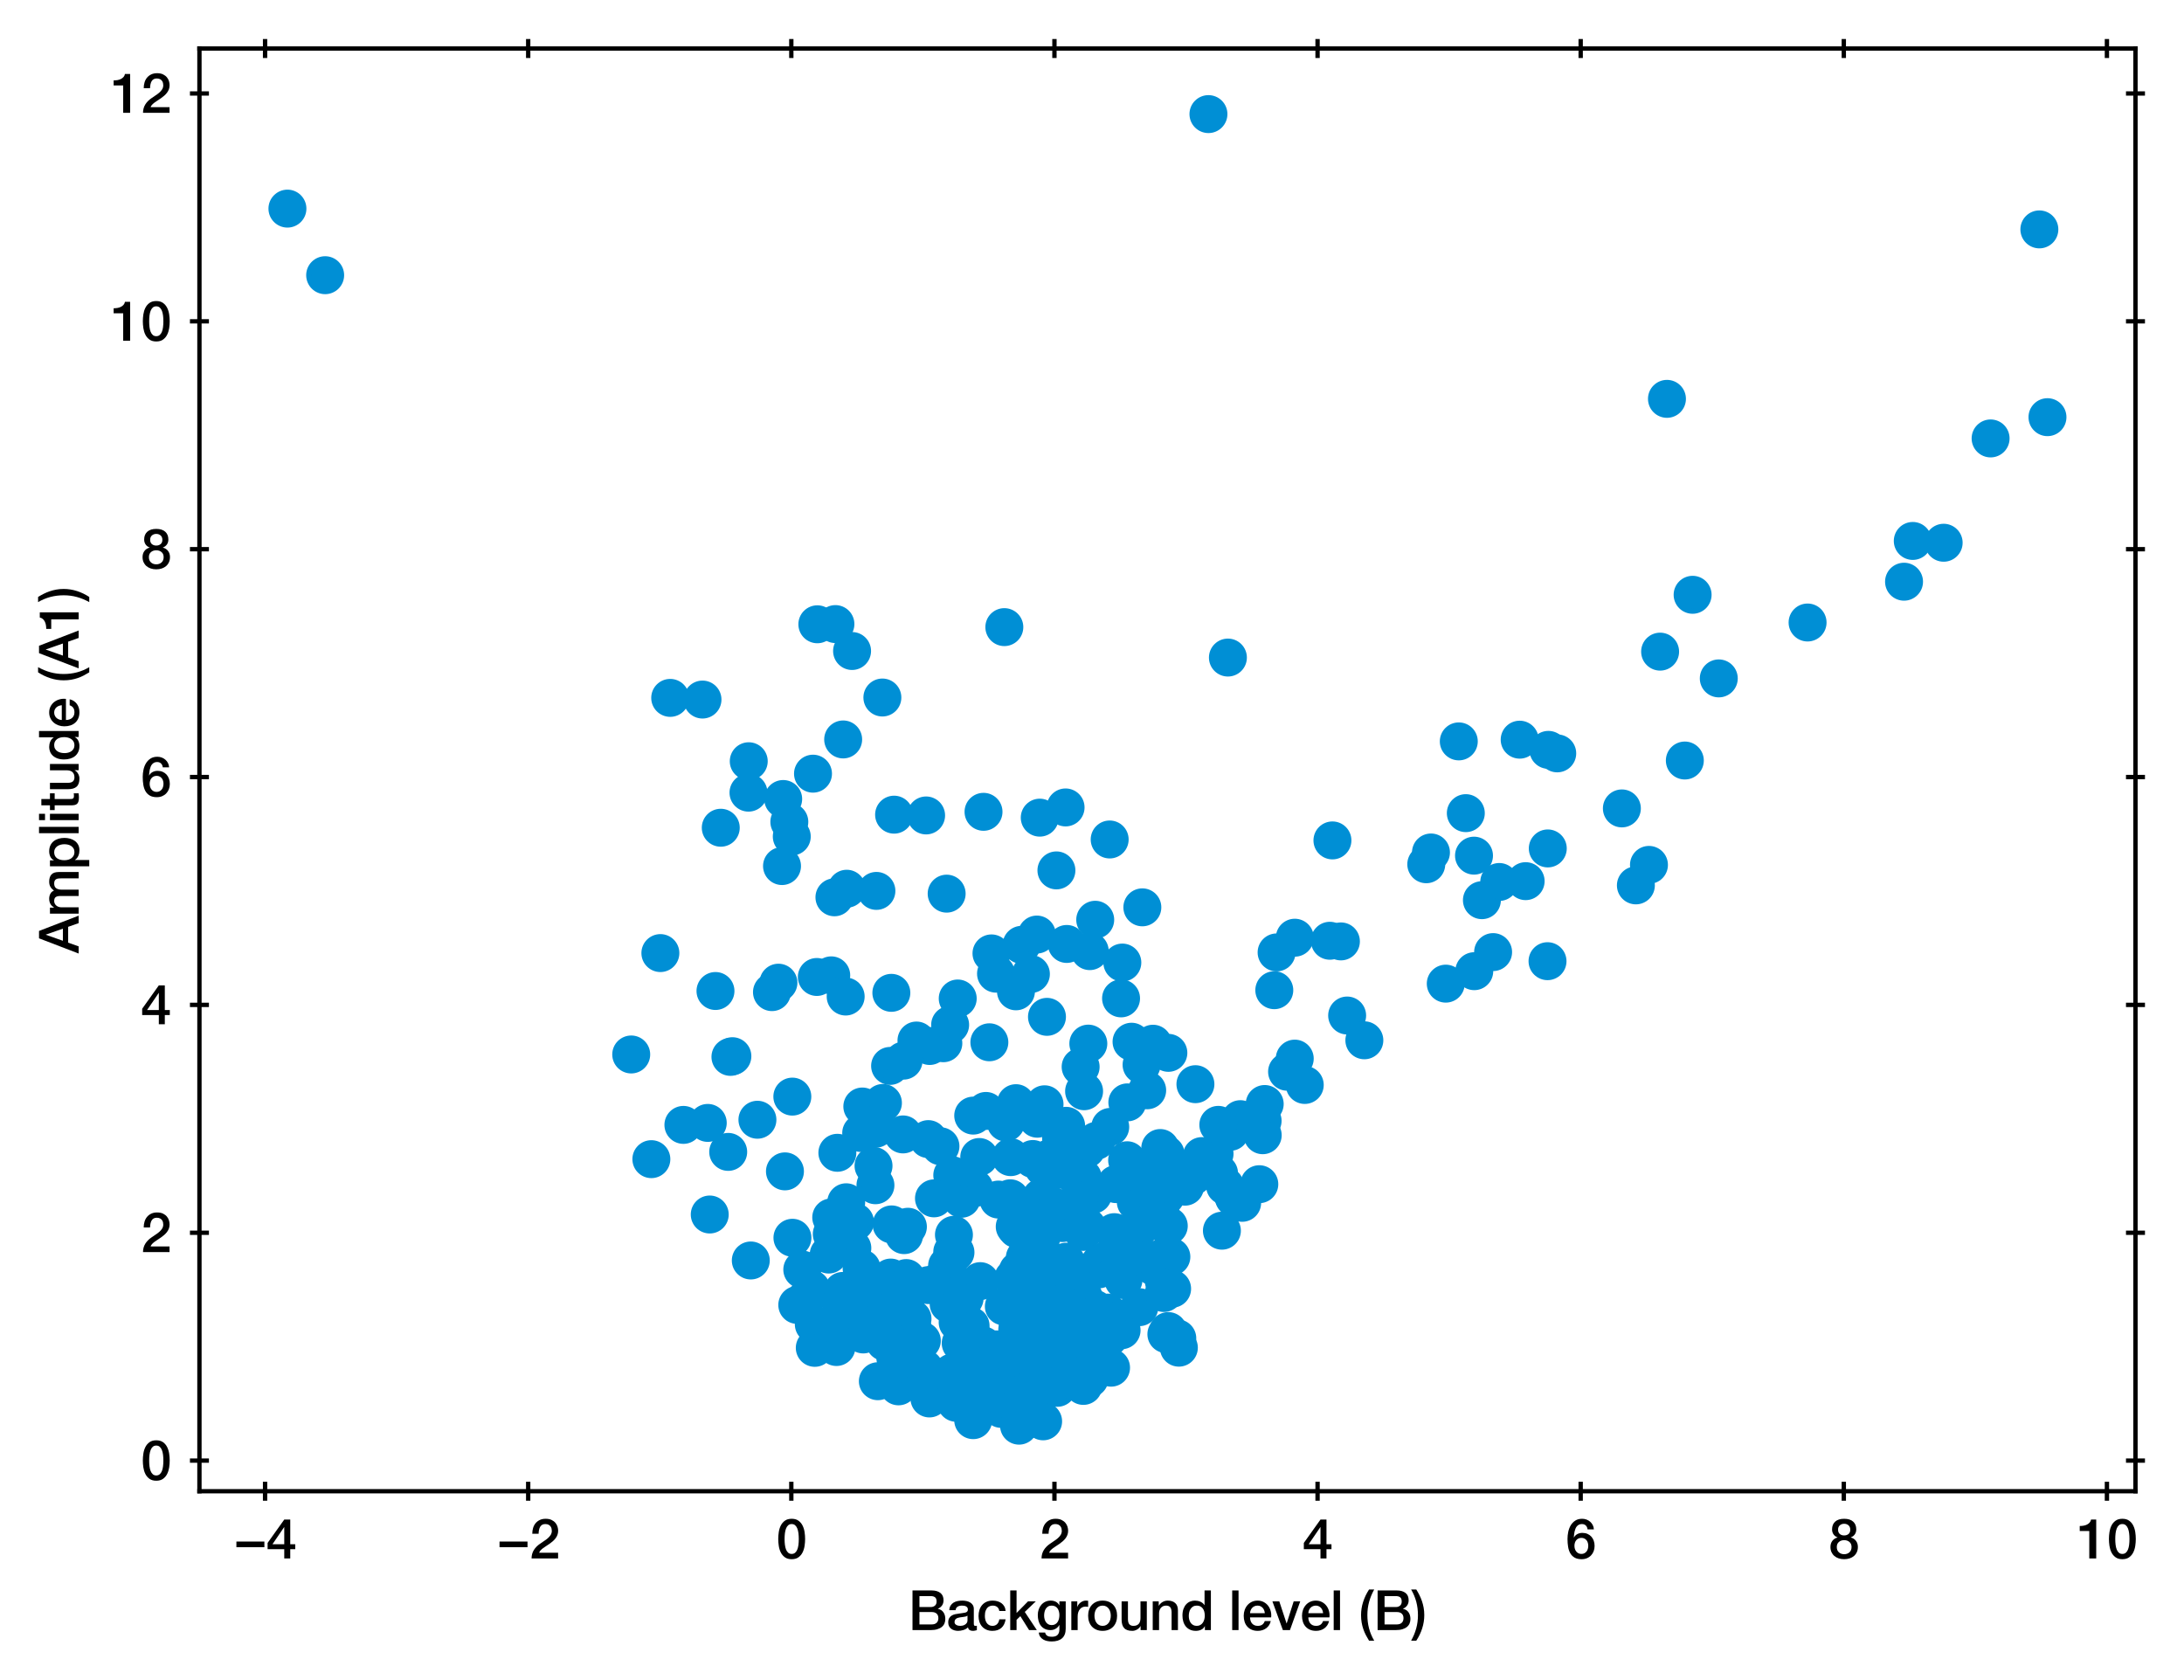 <?xml version="1.0" encoding="utf-8" standalone="no"?>
<!DOCTYPE svg PUBLIC "-//W3C//DTD SVG 1.1//EN"
  "http://www.w3.org/Graphics/SVG/1.1/DTD/svg11.dtd">
<svg xmlns:xlink="http://www.w3.org/1999/xlink" width="402.858pt" height="309.921pt" viewBox="0 0 402.858 309.921" xmlns="http://www.w3.org/2000/svg" version="1.1">
 <defs>
  <style type="text/css">*{stroke-linejoin: round; stroke-linecap: butt}</style>
 </defs>
 <g id="figure_1">
  <g id="patch_1">
   <path d="M 0 309.921 
L 402.858 309.921 
L 402.858 0 
L 0 0 
z
" style="fill: #ffffff"/>
  </g>
  <g id="axes_1">
   <g id="patch_2">
    <path d="M 36.788 275.062 
L 393.908 275.062 
L 393.908 8.95 
L 36.788 8.95 
z
" style="fill: #ffffff"/>
   </g>
   <g id="PathCollection_1">
    <defs>
     <path id="m961329f07b" d="M 0 3 
C 0.796 3 1.559 2.684 2.121 2.121 
C 2.684 1.559 3 0.796 3 0 
C 3 -0.796 2.684 -1.559 2.121 -2.121 
C 1.559 -2.684 0.796 -3 0 -3 
C -0.796 -3 -1.559 -2.684 -2.121 -2.121 
C -2.684 -1.559 -3 -0.796 -3 0 
C -3 0.796 -2.684 1.559 -2.121 2.121 
C -1.559 2.684 -0.796 3 0 3 
z
" style="stroke: #008fd5"/>
    </defs>
    <g clip-path="url(#p37da9ff1ba)">
     <use xlink:href="#m961329f07b" x="195.739" y="254.46" style="fill: #008fd5; stroke: #008fd5"/>
     <use xlink:href="#m961329f07b" x="204.689" y="154.843" style="fill: #008fd5; stroke: #008fd5"/>
     <use xlink:href="#m961329f07b" x="192.131" y="261.91" style="fill: #008fd5; stroke: #008fd5"/>
     <use xlink:href="#m961329f07b" x="126.059" y="207.488" style="fill: #008fd5; stroke: #008fd5"/>
     <use xlink:href="#m961329f07b" x="235.479" y="175.675" style="fill: #008fd5; stroke: #008fd5"/>
     <use xlink:href="#m961329f07b" x="203.809" y="247.459" style="fill: #008fd5; stroke: #008fd5"/>
     <use xlink:href="#m961329f07b" x="138.114" y="140.412" style="fill: #008fd5; stroke: #008fd5"/>
     <use xlink:href="#m961329f07b" x="191.343" y="206.348" style="fill: #008fd5; stroke: #008fd5"/>
     <use xlink:href="#m961329f07b" x="270.383" y="149.985" style="fill: #008fd5; stroke: #008fd5"/>
     <use xlink:href="#m961329f07b" x="190.114" y="250.618" style="fill: #008fd5; stroke: #008fd5"/>
     <use xlink:href="#m961329f07b" x="199.835" y="255.635" style="fill: #008fd5; stroke: #008fd5"/>
     <use xlink:href="#m961329f07b" x="193.525" y="235.176" style="fill: #008fd5; stroke: #008fd5"/>
     <use xlink:href="#m961329f07b" x="164.418" y="183.132" style="fill: #008fd5; stroke: #008fd5"/>
     <use xlink:href="#m961329f07b" x="209.507" y="221.686" style="fill: #008fd5; stroke: #008fd5"/>
     <use xlink:href="#m961329f07b" x="185.541" y="207.054" style="fill: #008fd5; stroke: #008fd5"/>
     <use xlink:href="#m961329f07b" x="174.83" y="233.803" style="fill: #008fd5; stroke: #008fd5"/>
     <use xlink:href="#m961329f07b" x="367.185" y="80.869" style="fill: #008fd5; stroke: #008fd5"/>
     <use xlink:href="#m961329f07b" x="225.392" y="227.003" style="fill: #008fd5; stroke: #008fd5"/>
     <use xlink:href="#m961329f07b" x="159.063" y="204.096" style="fill: #008fd5; stroke: #008fd5"/>
     <use xlink:href="#m961329f07b" x="201.641" y="252.157" style="fill: #008fd5; stroke: #008fd5"/>
     <use xlink:href="#m961329f07b" x="144.791" y="216.061" style="fill: #008fd5; stroke: #008fd5"/>
     <use xlink:href="#m961329f07b" x="213.518" y="232.278" style="fill: #008fd5; stroke: #008fd5"/>
     <use xlink:href="#m961329f07b" x="180.632" y="213.411" style="fill: #008fd5; stroke: #008fd5"/>
     <use xlink:href="#m961329f07b" x="180.807" y="236.307" style="fill: #008fd5; stroke: #008fd5"/>
     <use xlink:href="#m961329f07b" x="235.055" y="182.643" style="fill: #008fd5; stroke: #008fd5"/>
     <use xlink:href="#m961329f07b" x="214.2" y="224.251" style="fill: #008fd5; stroke: #008fd5"/>
     <use xlink:href="#m961329f07b" x="176.381" y="258.748" style="fill: #008fd5; stroke: #008fd5"/>
     <use xlink:href="#m961329f07b" x="179.724" y="219.158" style="fill: #008fd5; stroke: #008fd5"/>
     <use xlink:href="#m961329f07b" x="225.978" y="218.757" style="fill: #008fd5; stroke: #008fd5"/>
     <use xlink:href="#m961329f07b" x="215.021" y="220.647" style="fill: #008fd5; stroke: #008fd5"/>
     <use xlink:href="#m961329f07b" x="184.645" y="256.699" style="fill: #008fd5; stroke: #008fd5"/>
     <use xlink:href="#m961329f07b" x="269.088" y="136.751" style="fill: #008fd5; stroke: #008fd5"/>
     <use xlink:href="#m961329f07b" x="155.448" y="238.114" style="fill: #008fd5; stroke: #008fd5"/>
     <use xlink:href="#m961329f07b" x="187.969" y="262.966" style="fill: #008fd5; stroke: #008fd5"/>
     <use xlink:href="#m961329f07b" x="167.054" y="239.819" style="fill: #008fd5; stroke: #008fd5"/>
     <use xlink:href="#m961329f07b" x="166.787" y="246.699" style="fill: #008fd5; stroke: #008fd5"/>
     <use xlink:href="#m961329f07b" x="200.389" y="211.936" style="fill: #008fd5; stroke: #008fd5"/>
     <use xlink:href="#m961329f07b" x="204.566" y="246.69" style="fill: #008fd5; stroke: #008fd5"/>
     <use xlink:href="#m961329f07b" x="194.941" y="223.52" style="fill: #008fd5; stroke: #008fd5"/>
     <use xlink:href="#m961329f07b" x="201.014" y="175.437" style="fill: #008fd5; stroke: #008fd5"/>
     <use xlink:href="#m961329f07b" x="144.25" y="159.746" style="fill: #008fd5; stroke: #008fd5"/>
     <use xlink:href="#m961329f07b" x="205.899" y="227.421" style="fill: #008fd5; stroke: #008fd5"/>
     <use xlink:href="#m961329f07b" x="196.661" y="207.656" style="fill: #008fd5; stroke: #008fd5"/>
     <use xlink:href="#m961329f07b" x="175.649" y="230.928" style="fill: #008fd5; stroke: #008fd5"/>
     <use xlink:href="#m961329f07b" x="166.771" y="227.823" style="fill: #008fd5; stroke: #008fd5"/>
     <use xlink:href="#m961329f07b" x="180.272" y="256.039" style="fill: #008fd5; stroke: #008fd5"/>
     <use xlink:href="#m961329f07b" x="162.865" y="203.439" style="fill: #008fd5; stroke: #008fd5"/>
     <use xlink:href="#m961329f07b" x="149.965" y="142.705" style="fill: #008fd5; stroke: #008fd5"/>
     <use xlink:href="#m961329f07b" x="171.248" y="237.039" style="fill: #008fd5; stroke: #008fd5"/>
     <use xlink:href="#m961329f07b" x="188.444" y="174.275" style="fill: #008fd5; stroke: #008fd5"/>
     <use xlink:href="#m961329f07b" x="211.936" y="223.747" style="fill: #008fd5; stroke: #008fd5"/>
     <use xlink:href="#m961329f07b" x="135.095" y="194.816" style="fill: #008fd5; stroke: #008fd5"/>
     <use xlink:href="#m961329f07b" x="59.978" y="50.76" style="fill: #008fd5; stroke: #008fd5"/>
     <use xlink:href="#m961329f07b" x="211.647" y="223.549" style="fill: #008fd5; stroke: #008fd5"/>
     <use xlink:href="#m961329f07b" x="178.03" y="253.118" style="fill: #008fd5; stroke: #008fd5"/>
     <use xlink:href="#m961329f07b" x="197.783" y="224.877" style="fill: #008fd5; stroke: #008fd5"/>
     <use xlink:href="#m961329f07b" x="210.716" y="167.36" style="fill: #008fd5; stroke: #008fd5"/>
     <use xlink:href="#m961329f07b" x="153.919" y="165.508" style="fill: #008fd5; stroke: #008fd5"/>
     <use xlink:href="#m961329f07b" x="307.485" y="73.569" style="fill: #008fd5; stroke: #008fd5"/>
     <use xlink:href="#m961329f07b" x="245.78" y="155.016" style="fill: #008fd5; stroke: #008fd5"/>
     <use xlink:href="#m961329f07b" x="200.553" y="226.312" style="fill: #008fd5; stroke: #008fd5"/>
     <use xlink:href="#m961329f07b" x="174.008" y="192.427" style="fill: #008fd5; stroke: #008fd5"/>
     <use xlink:href="#m961329f07b" x="206.789" y="184.153" style="fill: #008fd5; stroke: #008fd5"/>
     <use xlink:href="#m961329f07b" x="202.223" y="210.431" style="fill: #008fd5; stroke: #008fd5"/>
     <use xlink:href="#m961329f07b" x="165.151" y="250.448" style="fill: #008fd5; stroke: #008fd5"/>
     <use xlink:href="#m961329f07b" x="154.295" y="248.46" style="fill: #008fd5; stroke: #008fd5"/>
     <use xlink:href="#m961329f07b" x="183.696" y="248.893" style="fill: #008fd5; stroke: #008fd5"/>
     <use xlink:href="#m961329f07b" x="204.317" y="242.11" style="fill: #008fd5; stroke: #008fd5"/>
     <use xlink:href="#m961329f07b" x="240.674" y="200.123" style="fill: #008fd5; stroke: #008fd5"/>
     <use xlink:href="#m961329f07b" x="191.864" y="234.451" style="fill: #008fd5; stroke: #008fd5"/>
     <use xlink:href="#m961329f07b" x="170.042" y="247.29" style="fill: #008fd5; stroke: #008fd5"/>
     <use xlink:href="#m961329f07b" x="129.581" y="129.034" style="fill: #008fd5; stroke: #008fd5"/>
     <use xlink:href="#m961329f07b" x="220.506" y="199.979" style="fill: #008fd5; stroke: #008fd5"/>
     <use xlink:href="#m961329f07b" x="214.008" y="216.017" style="fill: #008fd5; stroke: #008fd5"/>
     <use xlink:href="#m961329f07b" x="134.323" y="212.469" style="fill: #008fd5; stroke: #008fd5"/>
     <use xlink:href="#m961329f07b" x="179.439" y="253.701" style="fill: #008fd5; stroke: #008fd5"/>
     <use xlink:href="#m961329f07b" x="162.762" y="128.658" style="fill: #008fd5; stroke: #008fd5"/>
     <use xlink:href="#m961329f07b" x="238.838" y="172.961" style="fill: #008fd5; stroke: #008fd5"/>
     <use xlink:href="#m961329f07b" x="165.737" y="255.713" style="fill: #008fd5; stroke: #008fd5"/>
     <use xlink:href="#m961329f07b" x="191.962" y="242.473" style="fill: #008fd5; stroke: #008fd5"/>
     <use xlink:href="#m961329f07b" x="187.262" y="256.221" style="fill: #008fd5; stroke: #008fd5"/>
     <use xlink:href="#m961329f07b" x="212.68" y="192.515" style="fill: #008fd5; stroke: #008fd5"/>
     <use xlink:href="#m961329f07b" x="221.68" y="213.242" style="fill: #008fd5; stroke: #008fd5"/>
     <use xlink:href="#m961329f07b" x="201.605" y="220.361" style="fill: #008fd5; stroke: #008fd5"/>
     <use xlink:href="#m961329f07b" x="157.716" y="225.394" style="fill: #008fd5; stroke: #008fd5"/>
     <use xlink:href="#m961329f07b" x="196.829" y="248.889" style="fill: #008fd5; stroke: #008fd5"/>
     <use xlink:href="#m961329f07b" x="186.912" y="235.746" style="fill: #008fd5; stroke: #008fd5"/>
     <use xlink:href="#m961329f07b" x="187.069" y="254.988" style="fill: #008fd5; stroke: #008fd5"/>
     <use xlink:href="#m961329f07b" x="248.492" y="187.314" style="fill: #008fd5; stroke: #008fd5"/>
     <use xlink:href="#m961329f07b" x="222.908" y="21.046" style="fill: #008fd5; stroke: #008fd5"/>
     <use xlink:href="#m961329f07b" x="190.511" y="213.779" style="fill: #008fd5; stroke: #008fd5"/>
     <use xlink:href="#m961329f07b" x="192.414" y="262.167" style="fill: #008fd5; stroke: #008fd5"/>
     <use xlink:href="#m961329f07b" x="177.372" y="240.849" style="fill: #008fd5; stroke: #008fd5"/>
     <use xlink:href="#m961329f07b" x="276.547" y="162.684" style="fill: #008fd5; stroke: #008fd5"/>
     <use xlink:href="#m961329f07b" x="157.222" y="230.214" style="fill: #008fd5; stroke: #008fd5"/>
     <use xlink:href="#m961329f07b" x="176.66" y="184.174" style="fill: #008fd5; stroke: #008fd5"/>
     <use xlink:href="#m961329f07b" x="138.065" y="146.207" style="fill: #008fd5; stroke: #008fd5"/>
     <use xlink:href="#m961329f07b" x="153.329" y="179.904" style="fill: #008fd5; stroke: #008fd5"/>
     <use xlink:href="#m961329f07b" x="185.168" y="240.967" style="fill: #008fd5; stroke: #008fd5"/>
     <use xlink:href="#m961329f07b" x="224.034" y="212.823" style="fill: #008fd5; stroke: #008fd5"/>
     <use xlink:href="#m961329f07b" x="190.824" y="239.596" style="fill: #008fd5; stroke: #008fd5"/>
     <use xlink:href="#m961329f07b" x="377.675" y="76.948" style="fill: #008fd5; stroke: #008fd5"/>
     <use xlink:href="#m961329f07b" x="145.599" y="151.593" style="fill: #008fd5; stroke: #008fd5"/>
     <use xlink:href="#m961329f07b" x="120.15" y="213.808" style="fill: #008fd5; stroke: #008fd5"/>
     <use xlink:href="#m961329f07b" x="263.088" y="159.413" style="fill: #008fd5; stroke: #008fd5"/>
     <use xlink:href="#m961329f07b" x="177.939" y="257.341" style="fill: #008fd5; stroke: #008fd5"/>
     <use xlink:href="#m961329f07b" x="217.164" y="246.858" style="fill: #008fd5; stroke: #008fd5"/>
     <use xlink:href="#m961329f07b" x="164.267" y="244.176" style="fill: #008fd5; stroke: #008fd5"/>
     <use xlink:href="#m961329f07b" x="211.57" y="233.008" style="fill: #008fd5; stroke: #008fd5"/>
     <use xlink:href="#m961329f07b" x="179.072" y="245.64" style="fill: #008fd5; stroke: #008fd5"/>
     <use xlink:href="#m961329f07b" x="163.497" y="247.425" style="fill: #008fd5; stroke: #008fd5"/>
     <use xlink:href="#m961329f07b" x="159.233" y="246.142" style="fill: #008fd5; stroke: #008fd5"/>
     <use xlink:href="#m961329f07b" x="187.751" y="234.39" style="fill: #008fd5; stroke: #008fd5"/>
     <use xlink:href="#m961329f07b" x="188.476" y="253.749" style="fill: #008fd5; stroke: #008fd5"/>
     <use xlink:href="#m961329f07b" x="206.887" y="245.367" style="fill: #008fd5; stroke: #008fd5"/>
     <use xlink:href="#m961329f07b" x="232.9" y="206.738" style="fill: #008fd5; stroke: #008fd5"/>
     <use xlink:href="#m961329f07b" x="202.023" y="169.651" style="fill: #008fd5; stroke: #008fd5"/>
     <use xlink:href="#m961329f07b" x="131.976" y="182.791" style="fill: #008fd5; stroke: #008fd5"/>
     <use xlink:href="#m961329f07b" x="207.601" y="233.014" style="fill: #008fd5; stroke: #008fd5"/>
     <use xlink:href="#m961329f07b" x="195.02" y="236.544" style="fill: #008fd5; stroke: #008fd5"/>
     <use xlink:href="#m961329f07b" x="201.331" y="251.006" style="fill: #008fd5; stroke: #008fd5"/>
     <use xlink:href="#m961329f07b" x="204.793" y="207.862" style="fill: #008fd5; stroke: #008fd5"/>
     <use xlink:href="#m961329f07b" x="150.767" y="115.15" style="fill: #008fd5; stroke: #008fd5"/>
     <use xlink:href="#m961329f07b" x="176.247" y="230.999" style="fill: #008fd5; stroke: #008fd5"/>
     <use xlink:href="#m961329f07b" x="226.869" y="208.383" style="fill: #008fd5; stroke: #008fd5"/>
     <use xlink:href="#m961329f07b" x="187.638" y="245.288" style="fill: #008fd5; stroke: #008fd5"/>
     <use xlink:href="#m961329f07b" x="164.186" y="196.608" style="fill: #008fd5; stroke: #008fd5"/>
     <use xlink:href="#m961329f07b" x="158.855" y="208.991" style="fill: #008fd5; stroke: #008fd5"/>
     <use xlink:href="#m961329f07b" x="165.061" y="252.764" style="fill: #008fd5; stroke: #008fd5"/>
     <use xlink:href="#m961329f07b" x="156.186" y="163.929" style="fill: #008fd5; stroke: #008fd5"/>
     <use xlink:href="#m961329f07b" x="237.412" y="197.681" style="fill: #008fd5; stroke: #008fd5"/>
     <use xlink:href="#m961329f07b" x="169.049" y="191.927" style="fill: #008fd5; stroke: #008fd5"/>
     <use xlink:href="#m961329f07b" x="138.492" y="232.497" style="fill: #008fd5; stroke: #008fd5"/>
     <use xlink:href="#m961329f07b" x="207.948" y="203.337" style="fill: #008fd5; stroke: #008fd5"/>
     <use xlink:href="#m961329f07b" x="195.957" y="225.597" style="fill: #008fd5; stroke: #008fd5"/>
     <use xlink:href="#m961329f07b" x="205.84" y="218.411" style="fill: #008fd5; stroke: #008fd5"/>
     <use xlink:href="#m961329f07b" x="204.943" y="252.272" style="fill: #008fd5; stroke: #008fd5"/>
     <use xlink:href="#m961329f07b" x="116.435" y="194.499" style="fill: #008fd5; stroke: #008fd5"/>
     <use xlink:href="#m961329f07b" x="174.698" y="233.461" style="fill: #008fd5; stroke: #008fd5"/>
     <use xlink:href="#m961329f07b" x="215.029" y="225.943" style="fill: #008fd5; stroke: #008fd5"/>
     <use xlink:href="#m961329f07b" x="164.461" y="225.844" style="fill: #008fd5; stroke: #008fd5"/>
     <use xlink:href="#m961329f07b" x="351.217" y="107.296" style="fill: #008fd5; stroke: #008fd5"/>
     <use xlink:href="#m961329f07b" x="196.97" y="237.598" style="fill: #008fd5; stroke: #008fd5"/>
     <use xlink:href="#m961329f07b" x="285.616" y="138.315" style="fill: #008fd5; stroke: #008fd5"/>
     <use xlink:href="#m961329f07b" x="192.1" y="242.101" style="fill: #008fd5; stroke: #008fd5"/>
     <use xlink:href="#m961329f07b" x="199.333" y="196.783" style="fill: #008fd5; stroke: #008fd5"/>
     <use xlink:href="#m961329f07b" x="211.026" y="220.225" style="fill: #008fd5; stroke: #008fd5"/>
     <use xlink:href="#m961329f07b" x="263.955" y="157.241" style="fill: #008fd5; stroke: #008fd5"/>
     <use xlink:href="#m961329f07b" x="193.721" y="255.432" style="fill: #008fd5; stroke: #008fd5"/>
     <use xlink:href="#m961329f07b" x="150.114" y="244.276" style="fill: #008fd5; stroke: #008fd5"/>
     <use xlink:href="#m961329f07b" x="194.866" y="160.545" style="fill: #008fd5; stroke: #008fd5"/>
     <use xlink:href="#m961329f07b" x="285.503" y="156.494" style="fill: #008fd5; stroke: #008fd5"/>
     <use xlink:href="#m961329f07b" x="192.06" y="220.868" style="fill: #008fd5; stroke: #008fd5"/>
     <use xlink:href="#m961329f07b" x="193.196" y="240.752" style="fill: #008fd5; stroke: #008fd5"/>
     <use xlink:href="#m961329f07b" x="164.922" y="150.266" style="fill: #008fd5; stroke: #008fd5"/>
     <use xlink:href="#m961329f07b" x="149.622" y="237.715" style="fill: #008fd5; stroke: #008fd5"/>
     <use xlink:href="#m961329f07b" x="150.293" y="248.612" style="fill: #008fd5; stroke: #008fd5"/>
     <use xlink:href="#m961329f07b" x="310.783" y="140.279" style="fill: #008fd5; stroke: #008fd5"/>
     <use xlink:href="#m961329f07b" x="207.232" y="236.104" style="fill: #008fd5; stroke: #008fd5"/>
     <use xlink:href="#m961329f07b" x="186.891" y="249.288" style="fill: #008fd5; stroke: #008fd5"/>
     <use xlink:href="#m961329f07b" x="280.317" y="136.434" style="fill: #008fd5; stroke: #008fd5"/>
     <use xlink:href="#m961329f07b" x="232.919" y="209.394" style="fill: #008fd5; stroke: #008fd5"/>
     <use xlink:href="#m961329f07b" x="187.656" y="257.843" style="fill: #008fd5; stroke: #008fd5"/>
     <use xlink:href="#m961329f07b" x="156.771" y="225.31" style="fill: #008fd5; stroke: #008fd5"/>
     <use xlink:href="#m961329f07b" x="153.7" y="244.16" style="fill: #008fd5; stroke: #008fd5"/>
     <use xlink:href="#m961329f07b" x="192.48" y="215.383" style="fill: #008fd5; stroke: #008fd5"/>
     <use xlink:href="#m961329f07b" x="285.454" y="177.292" style="fill: #008fd5; stroke: #008fd5"/>
     <use xlink:href="#m961329f07b" x="203.162" y="247.936" style="fill: #008fd5; stroke: #008fd5"/>
     <use xlink:href="#m961329f07b" x="191.258" y="172.38" style="fill: #008fd5; stroke: #008fd5"/>
     <use xlink:href="#m961329f07b" x="198.702" y="242.392" style="fill: #008fd5; stroke: #008fd5"/>
     <use xlink:href="#m961329f07b" x="156.089" y="221.76" style="fill: #008fd5; stroke: #008fd5"/>
     <use xlink:href="#m961329f07b" x="155.991" y="183.812" style="fill: #008fd5; stroke: #008fd5"/>
     <use xlink:href="#m961329f07b" x="204.573" y="232.136" style="fill: #008fd5; stroke: #008fd5"/>
     <use xlink:href="#m961329f07b" x="196.634" y="232.722" style="fill: #008fd5; stroke: #008fd5"/>
     <use xlink:href="#m961329f07b" x="175.654" y="216.771" style="fill: #008fd5; stroke: #008fd5"/>
     <use xlink:href="#m961329f07b" x="192.206" y="250.332" style="fill: #008fd5; stroke: #008fd5"/>
     <use xlink:href="#m961329f07b" x="376.179" y="42.312" style="fill: #008fd5; stroke: #008fd5"/>
     <use xlink:href="#m961329f07b" x="195.958" y="238.349" style="fill: #008fd5; stroke: #008fd5"/>
     <use xlink:href="#m961329f07b" x="175.262" y="189.036" style="fill: #008fd5; stroke: #008fd5"/>
     <use xlink:href="#m961329f07b" x="202.678" y="234.139" style="fill: #008fd5; stroke: #008fd5"/>
     <use xlink:href="#m961329f07b" x="199.87" y="239.18" style="fill: #008fd5; stroke: #008fd5"/>
     <use xlink:href="#m961329f07b" x="153.328" y="224.559" style="fill: #008fd5; stroke: #008fd5"/>
     <use xlink:href="#m961329f07b" x="188.71" y="254.81" style="fill: #008fd5; stroke: #008fd5"/>
     <use xlink:href="#m961329f07b" x="198.326" y="222.331" style="fill: #008fd5; stroke: #008fd5"/>
     <use xlink:href="#m961329f07b" x="245.302" y="173.525" style="fill: #008fd5; stroke: #008fd5"/>
     <use xlink:href="#m961329f07b" x="187.405" y="203.482" style="fill: #008fd5; stroke: #008fd5"/>
     <use xlink:href="#m961329f07b" x="193.124" y="187.559" style="fill: #008fd5; stroke: #008fd5"/>
     <use xlink:href="#m961329f07b" x="198.139" y="244.801" style="fill: #008fd5; stroke: #008fd5"/>
     <use xlink:href="#m961329f07b" x="212.064" y="219.587" style="fill: #008fd5; stroke: #008fd5"/>
     <use xlink:href="#m961329f07b" x="358.525" y="100.11" style="fill: #008fd5; stroke: #008fd5"/>
     <use xlink:href="#m961329f07b" x="171.44" y="257.946" style="fill: #008fd5; stroke: #008fd5"/>
     <use xlink:href="#m961329f07b" x="212.74" y="233.6" style="fill: #008fd5; stroke: #008fd5"/>
     <use xlink:href="#m961329f07b" x="197.25" y="234.063" style="fill: #008fd5; stroke: #008fd5"/>
     <use xlink:href="#m961329f07b" x="299.169" y="149.112" style="fill: #008fd5; stroke: #008fd5"/>
     <use xlink:href="#m961329f07b" x="189.085" y="241.902" style="fill: #008fd5; stroke: #008fd5"/>
     <use xlink:href="#m961329f07b" x="177.494" y="247.178" style="fill: #008fd5; stroke: #008fd5"/>
     <use xlink:href="#m961329f07b" x="214.675" y="236.289" style="fill: #008fd5; stroke: #008fd5"/>
     <use xlink:href="#m961329f07b" x="210.572" y="196.405" style="fill: #008fd5; stroke: #008fd5"/>
     <use xlink:href="#m961329f07b" x="196.862" y="252.6" style="fill: #008fd5; stroke: #008fd5"/>
     <use xlink:href="#m961329f07b" x="183.725" y="179.594" style="fill: #008fd5; stroke: #008fd5"/>
     <use xlink:href="#m961329f07b" x="168.523" y="245.53" style="fill: #008fd5; stroke: #008fd5"/>
     <use xlink:href="#m961329f07b" x="154.459" y="212.635" style="fill: #008fd5; stroke: #008fd5"/>
     <use xlink:href="#m961329f07b" x="206.3" y="228.573" style="fill: #008fd5; stroke: #008fd5"/>
     <use xlink:href="#m961329f07b" x="154.892" y="239.817" style="fill: #008fd5; stroke: #008fd5"/>
     <use xlink:href="#m961329f07b" x="181.344" y="248.164" style="fill: #008fd5; stroke: #008fd5"/>
     <use xlink:href="#m961329f07b" x="201.848" y="248.624" style="fill: #008fd5; stroke: #008fd5"/>
     <use xlink:href="#m961329f07b" x="161.928" y="254.767" style="fill: #008fd5; stroke: #008fd5"/>
     <use xlink:href="#m961329f07b" x="228.794" y="206.432" style="fill: #008fd5; stroke: #008fd5"/>
     <use xlink:href="#m961329f07b" x="226.499" y="121.288" style="fill: #008fd5; stroke: #008fd5"/>
     <use xlink:href="#m961329f07b" x="197.303" y="245.965" style="fill: #008fd5; stroke: #008fd5"/>
     <use xlink:href="#m961329f07b" x="161.525" y="208.196" style="fill: #008fd5; stroke: #008fd5"/>
     <use xlink:href="#m961329f07b" x="143.591" y="181.258" style="fill: #008fd5; stroke: #008fd5"/>
     <use xlink:href="#m961329f07b" x="189.993" y="236.723" style="fill: #008fd5; stroke: #008fd5"/>
     <use xlink:href="#m961329f07b" x="167.716" y="238.346" style="fill: #008fd5; stroke: #008fd5"/>
     <use xlink:href="#m961329f07b" x="158.932" y="233.945" style="fill: #008fd5; stroke: #008fd5"/>
     <use xlink:href="#m961329f07b" x="194.54" y="247.826" style="fill: #008fd5; stroke: #008fd5"/>
     <use xlink:href="#m961329f07b" x="200.751" y="192.496" style="fill: #008fd5; stroke: #008fd5"/>
     <use xlink:href="#m961329f07b" x="185.189" y="250.933" style="fill: #008fd5; stroke: #008fd5"/>
     <use xlink:href="#m961329f07b" x="189.039" y="231.97" style="fill: #008fd5; stroke: #008fd5"/>
     <use xlink:href="#m961329f07b" x="216.07" y="231.817" style="fill: #008fd5; stroke: #008fd5"/>
     <use xlink:href="#m961329f07b" x="266.684" y="181.435" style="fill: #008fd5; stroke: #008fd5"/>
     <use xlink:href="#m961329f07b" x="170.479" y="252.417" style="fill: #008fd5; stroke: #008fd5"/>
     <use xlink:href="#m961329f07b" x="178.382" y="249.298" style="fill: #008fd5; stroke: #008fd5"/>
     <use xlink:href="#m961329f07b" x="273.352" y="166.04" style="fill: #008fd5; stroke: #008fd5"/>
     <use xlink:href="#m961329f07b" x="154.1" y="115.112" style="fill: #008fd5; stroke: #008fd5"/>
     <use xlink:href="#m961329f07b" x="190.16" y="179.662" style="fill: #008fd5; stroke: #008fd5"/>
     <use xlink:href="#m961329f07b" x="194.689" y="215.705" style="fill: #008fd5; stroke: #008fd5"/>
     <use xlink:href="#m961329f07b" x="226.927" y="208.773" style="fill: #008fd5; stroke: #008fd5"/>
     <use xlink:href="#m961329f07b" x="229.13" y="221.863" style="fill: #008fd5; stroke: #008fd5"/>
     <use xlink:href="#m961329f07b" x="191.332" y="257.038" style="fill: #008fd5; stroke: #008fd5"/>
     <use xlink:href="#m961329f07b" x="159.398" y="236.859" style="fill: #008fd5; stroke: #008fd5"/>
     <use xlink:href="#m961329f07b" x="166.152" y="247.95" style="fill: #008fd5; stroke: #008fd5"/>
     <use xlink:href="#m961329f07b" x="182.887" y="175.856" style="fill: #008fd5; stroke: #008fd5"/>
     <use xlink:href="#m961329f07b" x="304.165" y="159.531" style="fill: #008fd5; stroke: #008fd5"/>
     <use xlink:href="#m961329f07b" x="161.661" y="164.328" style="fill: #008fd5; stroke: #008fd5"/>
     <use xlink:href="#m961329f07b" x="177.211" y="247.762" style="fill: #008fd5; stroke: #008fd5"/>
     <use xlink:href="#m961329f07b" x="208.723" y="192.147" style="fill: #008fd5; stroke: #008fd5"/>
     <use xlink:href="#m961329f07b" x="196.054" y="242.908" style="fill: #008fd5; stroke: #008fd5"/>
     <use xlink:href="#m961329f07b" x="215.149" y="246.092" style="fill: #008fd5; stroke: #008fd5"/>
     <use xlink:href="#m961329f07b" x="199.971" y="201.281" style="fill: #008fd5; stroke: #008fd5"/>
     <use xlink:href="#m961329f07b" x="204.384" y="246.33" style="fill: #008fd5; stroke: #008fd5"/>
     <use xlink:href="#m961329f07b" x="192.464" y="239.678" style="fill: #008fd5; stroke: #008fd5"/>
     <use xlink:href="#m961329f07b" x="180.38" y="248.526" style="fill: #008fd5; stroke: #008fd5"/>
     <use xlink:href="#m961329f07b" x="217.453" y="248.58" style="fill: #008fd5; stroke: #008fd5"/>
     <use xlink:href="#m961329f07b" x="287.246" y="138.961" style="fill: #008fd5; stroke: #008fd5"/>
     <use xlink:href="#m961329f07b" x="224.728" y="207.483" style="fill: #008fd5; stroke: #008fd5"/>
     <use xlink:href="#m961329f07b" x="186.353" y="221.025" style="fill: #008fd5; stroke: #008fd5"/>
     <use xlink:href="#m961329f07b" x="191.791" y="150.817" style="fill: #008fd5; stroke: #008fd5"/>
     <use xlink:href="#m961329f07b" x="207.422" y="232.463" style="fill: #008fd5; stroke: #008fd5"/>
     <use xlink:href="#m961329f07b" x="166.931" y="242.691" style="fill: #008fd5; stroke: #008fd5"/>
     <use xlink:href="#m961329f07b" x="189.608" y="247.127" style="fill: #008fd5; stroke: #008fd5"/>
     <use xlink:href="#m961329f07b" x="168.627" y="237.424" style="fill: #008fd5; stroke: #008fd5"/>
     <use xlink:href="#m961329f07b" x="174.988" y="240.52" style="fill: #008fd5; stroke: #008fd5"/>
     <use xlink:href="#m961329f07b" x="130.553" y="207.124" style="fill: #008fd5; stroke: #008fd5"/>
     <use xlink:href="#m961329f07b" x="167.472" y="226.276" style="fill: #008fd5; stroke: #008fd5"/>
     <use xlink:href="#m961329f07b" x="209.375" y="215.876" style="fill: #008fd5; stroke: #008fd5"/>
     <use xlink:href="#m961329f07b" x="197.268" y="241.632" style="fill: #008fd5; stroke: #008fd5"/>
     <use xlink:href="#m961329f07b" x="164.299" y="235.647" style="fill: #008fd5; stroke: #008fd5"/>
     <use xlink:href="#m961329f07b" x="187.551" y="226.711" style="fill: #008fd5; stroke: #008fd5"/>
     <use xlink:href="#m961329f07b" x="194.617" y="234.14" style="fill: #008fd5; stroke: #008fd5"/>
     <use xlink:href="#m961329f07b" x="216.207" y="237.711" style="fill: #008fd5; stroke: #008fd5"/>
     <use xlink:href="#m961329f07b" x="196.556" y="148.932" style="fill: #008fd5; stroke: #008fd5"/>
     <use xlink:href="#m961329f07b" x="194.007" y="233.883" style="fill: #008fd5; stroke: #008fd5"/>
     <use xlink:href="#m961329f07b" x="317.045" y="125.132" style="fill: #008fd5; stroke: #008fd5"/>
     <use xlink:href="#m961329f07b" x="205.537" y="227.272" style="fill: #008fd5; stroke: #008fd5"/>
     <use xlink:href="#m961329f07b" x="146.153" y="202.271" style="fill: #008fd5; stroke: #008fd5"/>
     <use xlink:href="#m961329f07b" x="179.463" y="252.84" style="fill: #008fd5; stroke: #008fd5"/>
     <use xlink:href="#m961329f07b" x="352.828" y="99.778" style="fill: #008fd5; stroke: #008fd5"/>
     <use xlink:href="#m961329f07b" x="184.7" y="259.879" style="fill: #008fd5; stroke: #008fd5"/>
     <use xlink:href="#m961329f07b" x="215.891" y="216.742" style="fill: #008fd5; stroke: #008fd5"/>
     <use xlink:href="#m961329f07b" x="206.008" y="244.873" style="fill: #008fd5; stroke: #008fd5"/>
     <use xlink:href="#m961329f07b" x="192.675" y="203.687" style="fill: #008fd5; stroke: #008fd5"/>
     <use xlink:href="#m961329f07b" x="157.347" y="241.867" style="fill: #008fd5; stroke: #008fd5"/>
     <use xlink:href="#m961329f07b" x="171.479" y="192.935" style="fill: #008fd5; stroke: #008fd5"/>
     <use xlink:href="#m961329f07b" x="201.465" y="249.731" style="fill: #008fd5; stroke: #008fd5"/>
     <use xlink:href="#m961329f07b" x="203.001" y="245.984" style="fill: #008fd5; stroke: #008fd5"/>
     <use xlink:href="#m961329f07b" x="251.667" y="191.884" style="fill: #008fd5; stroke: #008fd5"/>
     <use xlink:href="#m961329f07b" x="202.999" y="233.232" style="fill: #008fd5; stroke: #008fd5"/>
     <use xlink:href="#m961329f07b" x="161.483" y="218.62" style="fill: #008fd5; stroke: #008fd5"/>
     <use xlink:href="#m961329f07b" x="188.118" y="260.643" style="fill: #008fd5; stroke: #008fd5"/>
     <use xlink:href="#m961329f07b" x="174.177" y="253.908" style="fill: #008fd5; stroke: #008fd5"/>
     <use xlink:href="#m961329f07b" x="210.159" y="241.11" style="fill: #008fd5; stroke: #008fd5"/>
     <use xlink:href="#m961329f07b" x="179.518" y="205.776" style="fill: #008fd5; stroke: #008fd5"/>
     <use xlink:href="#m961329f07b" x="161.13" y="215.043" style="fill: #008fd5; stroke: #008fd5"/>
     <use xlink:href="#m961329f07b" x="220.167" y="216.894" style="fill: #008fd5; stroke: #008fd5"/>
     <use xlink:href="#m961329f07b" x="190.535" y="250.693" style="fill: #008fd5; stroke: #008fd5"/>
     <use xlink:href="#m961329f07b" x="187.464" y="254.446" style="fill: #008fd5; stroke: #008fd5"/>
     <use xlink:href="#m961329f07b" x="227.611" y="220.946" style="fill: #008fd5; stroke: #008fd5"/>
     <use xlink:href="#m961329f07b" x="187.744" y="244.034" style="fill: #008fd5; stroke: #008fd5"/>
     <use xlink:href="#m961329f07b" x="215.492" y="245.516" style="fill: #008fd5; stroke: #008fd5"/>
     <use xlink:href="#m961329f07b" x="163.209" y="247.543" style="fill: #008fd5; stroke: #008fd5"/>
     <use xlink:href="#m961329f07b" x="195.056" y="244.78" style="fill: #008fd5; stroke: #008fd5"/>
     <use xlink:href="#m961329f07b" x="155.529" y="136.392" style="fill: #008fd5; stroke: #008fd5"/>
     <use xlink:href="#m961329f07b" x="312.218" y="109.711" style="fill: #008fd5; stroke: #008fd5"/>
     <use xlink:href="#m961329f07b" x="191.166" y="224.172" style="fill: #008fd5; stroke: #008fd5"/>
     <use xlink:href="#m961329f07b" x="197.12" y="236.473" style="fill: #008fd5; stroke: #008fd5"/>
     <use xlink:href="#m961329f07b" x="186.429" y="213.437" style="fill: #008fd5; stroke: #008fd5"/>
     <use xlink:href="#m961329f07b" x="306.223" y="120.196" style="fill: #008fd5; stroke: #008fd5"/>
     <use xlink:href="#m961329f07b" x="224.862" y="216.405" style="fill: #008fd5; stroke: #008fd5"/>
     <use xlink:href="#m961329f07b" x="204.757" y="233.656" style="fill: #008fd5; stroke: #008fd5"/>
     <use xlink:href="#m961329f07b" x="179.515" y="261.951" style="fill: #008fd5; stroke: #008fd5"/>
     <use xlink:href="#m961329f07b" x="181.212" y="254.664" style="fill: #008fd5; stroke: #008fd5"/>
     <use xlink:href="#m961329f07b" x="281.418" y="162.53" style="fill: #008fd5; stroke: #008fd5"/>
     <use xlink:href="#m961329f07b" x="199.732" y="217.207" style="fill: #008fd5; stroke: #008fd5"/>
     <use xlink:href="#m961329f07b" x="154.979" y="244.909" style="fill: #008fd5; stroke: #008fd5"/>
     <use xlink:href="#m961329f07b" x="232.292" y="218.428" style="fill: #008fd5; stroke: #008fd5"/>
     <use xlink:href="#m961329f07b" x="167.912" y="246.403" style="fill: #008fd5; stroke: #008fd5"/>
     <use xlink:href="#m961329f07b" x="196.378" y="240.664" style="fill: #008fd5; stroke: #008fd5"/>
     <use xlink:href="#m961329f07b" x="175.641" y="253.165" style="fill: #008fd5; stroke: #008fd5"/>
     <use xlink:href="#m961329f07b" x="195.723" y="209.934" style="fill: #008fd5; stroke: #008fd5"/>
     <use xlink:href="#m961329f07b" x="301.753" y="163.31" style="fill: #008fd5; stroke: #008fd5"/>
     <use xlink:href="#m961329f07b" x="162.253" y="237.858" style="fill: #008fd5; stroke: #008fd5"/>
     <use xlink:href="#m961329f07b" x="203.376" y="243.312" style="fill: #008fd5; stroke: #008fd5"/>
     <use xlink:href="#m961329f07b" x="238.828" y="195.264" style="fill: #008fd5; stroke: #008fd5"/>
     <use xlink:href="#m961329f07b" x="199.808" y="227.227" style="fill: #008fd5; stroke: #008fd5"/>
     <use xlink:href="#m961329f07b" x="193.739" y="213.561" style="fill: #008fd5; stroke: #008fd5"/>
     <use xlink:href="#m961329f07b" x="207.025" y="177.545" style="fill: #008fd5; stroke: #008fd5"/>
     <use xlink:href="#m961329f07b" x="247.343" y="173.644" style="fill: #008fd5; stroke: #008fd5"/>
     <use xlink:href="#m961329f07b" x="171.233" y="210.109" style="fill: #008fd5; stroke: #008fd5"/>
     <use xlink:href="#m961329f07b" x="123.625" y="128.725" style="fill: #008fd5; stroke: #008fd5"/>
     <use xlink:href="#m961329f07b" x="146.172" y="228.308" style="fill: #008fd5; stroke: #008fd5"/>
     <use xlink:href="#m961329f07b" x="215.593" y="226.118" style="fill: #008fd5; stroke: #008fd5"/>
     <use xlink:href="#m961329f07b" x="181.419" y="149.741" style="fill: #008fd5; stroke: #008fd5"/>
     <use xlink:href="#m961329f07b" x="156.418" y="241.559" style="fill: #008fd5; stroke: #008fd5"/>
     <use xlink:href="#m961329f07b" x="190.892" y="245.279" style="fill: #008fd5; stroke: #008fd5"/>
     <use xlink:href="#m961329f07b" x="197.767" y="215.407" style="fill: #008fd5; stroke: #008fd5"/>
     <use xlink:href="#m961329f07b" x="199.909" y="252.652" style="fill: #008fd5; stroke: #008fd5"/>
     <use xlink:href="#m961329f07b" x="153.429" y="227.63" style="fill: #008fd5; stroke: #008fd5"/>
     <use xlink:href="#m961329f07b" x="184.168" y="221.262" style="fill: #008fd5; stroke: #008fd5"/>
     <use xlink:href="#m961329f07b" x="186.57" y="251.614" style="fill: #008fd5; stroke: #008fd5"/>
     <use xlink:href="#m961329f07b" x="175.963" y="227.761" style="fill: #008fd5; stroke: #008fd5"/>
     <use xlink:href="#m961329f07b" x="134.737" y="194.944" style="fill: #008fd5; stroke: #008fd5"/>
     <use xlink:href="#m961329f07b" x="172.28" y="221.039" style="fill: #008fd5; stroke: #008fd5"/>
     <use xlink:href="#m961329f07b" x="148.655" y="239.578" style="fill: #008fd5; stroke: #008fd5"/>
     <use xlink:href="#m961329f07b" x="211.608" y="201.105" style="fill: #008fd5; stroke: #008fd5"/>
     <use xlink:href="#m961329f07b" x="193.935" y="222.314" style="fill: #008fd5; stroke: #008fd5"/>
     <use xlink:href="#m961329f07b" x="187.405" y="182.851" style="fill: #008fd5; stroke: #008fd5"/>
     <use xlink:href="#m961329f07b" x="177.93" y="239.464" style="fill: #008fd5; stroke: #008fd5"/>
     <use xlink:href="#m961329f07b" x="170.828" y="150.41" style="fill: #008fd5; stroke: #008fd5"/>
     <use xlink:href="#m961329f07b" x="188.534" y="255.258" style="fill: #008fd5; stroke: #008fd5"/>
     <use xlink:href="#m961329f07b" x="163.442" y="242.112" style="fill: #008fd5; stroke: #008fd5"/>
     <use xlink:href="#m961329f07b" x="199.178" y="220.402" style="fill: #008fd5; stroke: #008fd5"/>
     <use xlink:href="#m961329f07b" x="167.158" y="235.74" style="fill: #008fd5; stroke: #008fd5"/>
     <use xlink:href="#m961329f07b" x="185.259" y="115.673" style="fill: #008fd5; stroke: #008fd5"/>
     <use xlink:href="#m961329f07b" x="152.859" y="231.405" style="fill: #008fd5; stroke: #008fd5"/>
     <use xlink:href="#m961329f07b" x="215.516" y="194.199" style="fill: #008fd5; stroke: #008fd5"/>
     <use xlink:href="#m961329f07b" x="195.045" y="255.984" style="fill: #008fd5; stroke: #008fd5"/>
     <use xlink:href="#m961329f07b" x="144.465" y="147.376" style="fill: #008fd5; stroke: #008fd5"/>
     <use xlink:href="#m961329f07b" x="198.521" y="241.57" style="fill: #008fd5; stroke: #008fd5"/>
     <use xlink:href="#m961329f07b" x="206.07" y="230.454" style="fill: #008fd5; stroke: #008fd5"/>
     <use xlink:href="#m961329f07b" x="196.923" y="247.239" style="fill: #008fd5; stroke: #008fd5"/>
     <use xlink:href="#m961329f07b" x="180.941" y="251.02" style="fill: #008fd5; stroke: #008fd5"/>
     <use xlink:href="#m961329f07b" x="168.322" y="243.242" style="fill: #008fd5; stroke: #008fd5"/>
     <use xlink:href="#m961329f07b" x="188.724" y="246.487" style="fill: #008fd5; stroke: #008fd5"/>
     <use xlink:href="#m961329f07b" x="201.91" y="241.415" style="fill: #008fd5; stroke: #008fd5"/>
     <use xlink:href="#m961329f07b" x="182.497" y="192.252" style="fill: #008fd5; stroke: #008fd5"/>
     <use xlink:href="#m961329f07b" x="132.952" y="152.678" style="fill: #008fd5; stroke: #008fd5"/>
     <use xlink:href="#m961329f07b" x="173.061" y="236.437" style="fill: #008fd5; stroke: #008fd5"/>
     <use xlink:href="#m961329f07b" x="215.014" y="212.893" style="fill: #008fd5; stroke: #008fd5"/>
     <use xlink:href="#m961329f07b" x="187.176" y="226.255" style="fill: #008fd5; stroke: #008fd5"/>
     <use xlink:href="#m961329f07b" x="150.67" y="180.204" style="fill: #008fd5; stroke: #008fd5"/>
     <use xlink:href="#m961329f07b" x="218.588" y="218.884" style="fill: #008fd5; stroke: #008fd5"/>
     <use xlink:href="#m961329f07b" x="155.102" y="226.107" style="fill: #008fd5; stroke: #008fd5"/>
     <use xlink:href="#m961329f07b" x="210.063" y="226.616" style="fill: #008fd5; stroke: #008fd5"/>
     <use xlink:href="#m961329f07b" x="202.847" y="233.037" style="fill: #008fd5; stroke: #008fd5"/>
     <use xlink:href="#m961329f07b" x="205.205" y="234.096" style="fill: #008fd5; stroke: #008fd5"/>
     <use xlink:href="#m961329f07b" x="190.667" y="253.414" style="fill: #008fd5; stroke: #008fd5"/>
     <use xlink:href="#m961329f07b" x="196.771" y="174.113" style="fill: #008fd5; stroke: #008fd5"/>
     <use xlink:href="#m961329f07b" x="142.397" y="182.999" style="fill: #008fd5; stroke: #008fd5"/>
     <use xlink:href="#m961329f07b" x="177.355" y="221.116" style="fill: #008fd5; stroke: #008fd5"/>
     <use xlink:href="#m961329f07b" x="271.941" y="179.136" style="fill: #008fd5; stroke: #008fd5"/>
     <use xlink:href="#m961329f07b" x="200.976" y="254.28" style="fill: #008fd5; stroke: #008fd5"/>
     <use xlink:href="#m961329f07b" x="146.05" y="154.303" style="fill: #008fd5; stroke: #008fd5"/>
     <use xlink:href="#m961329f07b" x="157.172" y="120.079" style="fill: #008fd5; stroke: #008fd5"/>
     <use xlink:href="#m961329f07b" x="214.02" y="211.755" style="fill: #008fd5; stroke: #008fd5"/>
     <use xlink:href="#m961329f07b" x="227.422" y="220.404" style="fill: #008fd5; stroke: #008fd5"/>
     <use xlink:href="#m961329f07b" x="190.061" y="238.596" style="fill: #008fd5; stroke: #008fd5"/>
     <use xlink:href="#m961329f07b" x="203.617" y="243.706" style="fill: #008fd5; stroke: #008fd5"/>
     <use xlink:href="#m961329f07b" x="139.714" y="206.539" style="fill: #008fd5; stroke: #008fd5"/>
     <use xlink:href="#m961329f07b" x="176.649" y="243.907" style="fill: #008fd5; stroke: #008fd5"/>
     <use xlink:href="#m961329f07b" x="174.619" y="164.835" style="fill: #008fd5; stroke: #008fd5"/>
     <use xlink:href="#m961329f07b" x="130.918" y="224.017" style="fill: #008fd5; stroke: #008fd5"/>
     <use xlink:href="#m961329f07b" x="179.034" y="244.542" style="fill: #008fd5; stroke: #008fd5"/>
     <use xlink:href="#m961329f07b" x="166.573" y="209.246" style="fill: #008fd5; stroke: #008fd5"/>
     <use xlink:href="#m961329f07b" x="333.424" y="114.822" style="fill: #008fd5; stroke: #008fd5"/>
     <use xlink:href="#m961329f07b" x="147.988" y="234.177" style="fill: #008fd5; stroke: #008fd5"/>
     <use xlink:href="#m961329f07b" x="214.688" y="238.498" style="fill: #008fd5; stroke: #008fd5"/>
     <use xlink:href="#m961329f07b" x="196.613" y="215.905" style="fill: #008fd5; stroke: #008fd5"/>
     <use xlink:href="#m961329f07b" x="166.672" y="195.634" style="fill: #008fd5; stroke: #008fd5"/>
     <use xlink:href="#m961329f07b" x="271.893" y="157.826" style="fill: #008fd5; stroke: #008fd5"/>
     <use xlink:href="#m961329f07b" x="275.417" y="175.615" style="fill: #008fd5; stroke: #008fd5"/>
     <use xlink:href="#m961329f07b" x="207.909" y="214.009" style="fill: #008fd5; stroke: #008fd5"/>
     <use xlink:href="#m961329f07b" x="181.86" y="204.914" style="fill: #008fd5; stroke: #008fd5"/>
     <use xlink:href="#m961329f07b" x="173.475" y="211.427" style="fill: #008fd5; stroke: #008fd5"/>
     <use xlink:href="#m961329f07b" x="147.064" y="240.701" style="fill: #008fd5; stroke: #008fd5"/>
     <use xlink:href="#m961329f07b" x="196.403" y="246.184" style="fill: #008fd5; stroke: #008fd5"/>
     <use xlink:href="#m961329f07b" x="121.813" y="175.797" style="fill: #008fd5; stroke: #008fd5"/>
     <use xlink:href="#m961329f07b" x="233.286" y="203.635" style="fill: #008fd5; stroke: #008fd5"/>
     <use xlink:href="#m961329f07b" x="53.02" y="38.48" style="fill: #008fd5; stroke: #008fd5"/>
     <use xlink:href="#m961329f07b" x="192.052" y="228.365" style="fill: #008fd5; stroke: #008fd5"/>
    </g>
   </g>
   <g id="matplotlib.axis_1">
    <g id="xtick_1">
     <g id="line2d_1">
      <defs>
       <path id="m6a81e041cd" d="M 0 1.75 
L 0 -1.75 
" style="stroke: #000000; stroke-width: 0.8"/>
      </defs>
      <g>
       <use xlink:href="#m6a81e041cd" x="48.895" y="275.062" style="stroke: #000000; stroke-width: 0.8"/>
      </g>
     </g>
     <g id="line2d_2">
      <g>
       <use xlink:href="#m6a81e041cd" x="48.895" y="8.95" style="stroke: #000000; stroke-width: 0.8"/>
      </g>
     </g>
     <g id="text_1">
      <!-- −4 -->
      <g transform="translate(43.115 287.453) scale(0.1 -0.1)">
       <defs>
        <path id="HelveticaNeue-Medium-2212" d="M 307 1293 
L 307 1946 
L 3533 1946 
L 3533 1293 
L 307 1293 
z
" transform="scale(0.016)"/>
        <path id="HelveticaNeue-Medium-34" d="M 717 1638 
L 2074 1638 
L 2074 3610 
L 2061 3610 
L 717 1638 
z
M 3341 1062 
L 2765 1062 
L 2765 0 
L 2074 0 
L 2074 1062 
L 154 1062 
L 154 1786 
L 2074 4480 
L 2765 4480 
L 2765 1638 
L 3341 1638 
L 3341 1062 
z
" transform="scale(0.016)"/>
       </defs>
       <use xlink:href="#HelveticaNeue-Medium-2212"/>
       <use xlink:href="#HelveticaNeue-Medium-34" x="60"/>
      </g>
     </g>
    </g>
    <g id="xtick_2">
     <g id="line2d_3">
      <g>
       <use xlink:href="#m6a81e041cd" x="97.43" y="275.062" style="stroke: #000000; stroke-width: 0.8"/>
      </g>
     </g>
     <g id="line2d_4">
      <g>
       <use xlink:href="#m6a81e041cd" x="97.43" y="8.95" style="stroke: #000000; stroke-width: 0.8"/>
      </g>
     </g>
     <g id="text_2">
      <!-- −2 -->
      <g transform="translate(91.651 287.453) scale(0.1 -0.1)">
       <defs>
        <path id="HelveticaNeue-Medium-32" d="M 3309 0 
L 250 0 
Q 256 557 518 973 
Q 781 1389 1235 1696 
Q 1453 1856 1689 2006 
Q 1926 2157 2124 2329 
Q 2323 2502 2451 2704 
Q 2579 2906 2586 3168 
Q 2586 3290 2557 3427 
Q 2528 3565 2445 3683 
Q 2362 3802 2214 3882 
Q 2067 3962 1830 3962 
Q 1613 3962 1469 3875 
Q 1325 3789 1238 3638 
Q 1152 3488 1110 3283 
Q 1069 3078 1062 2842 
L 333 2842 
Q 333 3213 432 3529 
Q 531 3846 729 4076 
Q 928 4307 1213 4438 
Q 1498 4570 1875 4570 
Q 2285 4570 2560 4435 
Q 2835 4301 3004 4096 
Q 3174 3891 3244 3651 
Q 3315 3411 3315 3194 
Q 3315 2925 3232 2707 
Q 3149 2490 3008 2307 
Q 2867 2125 2688 1971 
Q 2509 1818 2317 1683 
Q 2125 1549 1933 1427 
Q 1741 1306 1577 1184 
Q 1414 1062 1292 931 
Q 1171 800 1126 653 
L 3309 653 
L 3309 0 
z
" transform="scale(0.016)"/>
       </defs>
       <use xlink:href="#HelveticaNeue-Medium-2212"/>
       <use xlink:href="#HelveticaNeue-Medium-32" x="60"/>
      </g>
     </g>
    </g>
    <g id="xtick_3">
     <g id="line2d_5">
      <g>
       <use xlink:href="#m6a81e041cd" x="145.965" y="275.062" style="stroke: #000000; stroke-width: 0.8"/>
      </g>
     </g>
     <g id="line2d_6">
      <g>
       <use xlink:href="#m6a81e041cd" x="145.965" y="8.95" style="stroke: #000000; stroke-width: 0.8"/>
      </g>
     </g>
     <g id="text_3">
      <!-- 0 -->
      <g transform="translate(143.186 287.453) scale(0.1 -0.1)">
       <defs>
        <path id="HelveticaNeue-Medium-30" d="M 1779 4570 
Q 2259 4570 2563 4349 
Q 2867 4128 3036 3785 
Q 3206 3443 3267 3033 
Q 3328 2624 3328 2240 
Q 3328 1856 3267 1446 
Q 3206 1037 3036 694 
Q 2867 352 2563 131 
Q 2259 -90 1779 -90 
Q 1299 -90 995 131 
Q 691 352 521 694 
Q 352 1037 291 1446 
Q 230 1856 230 2240 
Q 230 2624 291 3033 
Q 352 3443 521 3785 
Q 691 4128 995 4349 
Q 1299 4570 1779 4570 
z
M 1779 518 
Q 2016 518 2176 656 
Q 2336 794 2429 1027 
Q 2522 1261 2560 1574 
Q 2598 1888 2598 2240 
Q 2598 2592 2560 2902 
Q 2522 3213 2429 3449 
Q 2336 3686 2176 3824 
Q 2016 3962 1779 3962 
Q 1536 3962 1379 3824 
Q 1222 3686 1129 3449 
Q 1037 3213 998 2902 
Q 960 2592 960 2240 
Q 960 1888 998 1574 
Q 1037 1261 1129 1027 
Q 1222 794 1379 656 
Q 1536 518 1779 518 
z
" transform="scale(0.016)"/>
       </defs>
       <use xlink:href="#HelveticaNeue-Medium-30"/>
      </g>
     </g>
    </g>
    <g id="xtick_4">
     <g id="line2d_7">
      <g>
       <use xlink:href="#m6a81e041cd" x="194.501" y="275.062" style="stroke: #000000; stroke-width: 0.8"/>
      </g>
     </g>
     <g id="line2d_8">
      <g>
       <use xlink:href="#m6a81e041cd" x="194.501" y="8.95" style="stroke: #000000; stroke-width: 0.8"/>
      </g>
     </g>
     <g id="text_4">
      <!-- 2 -->
      <g transform="translate(191.721 287.453) scale(0.1 -0.1)">
       <use xlink:href="#HelveticaNeue-Medium-32"/>
      </g>
     </g>
    </g>
    <g id="xtick_5">
     <g id="line2d_9">
      <g>
       <use xlink:href="#m6a81e041cd" x="243.036" y="275.062" style="stroke: #000000; stroke-width: 0.8"/>
      </g>
     </g>
     <g id="line2d_10">
      <g>
       <use xlink:href="#m6a81e041cd" x="243.036" y="8.95" style="stroke: #000000; stroke-width: 0.8"/>
      </g>
     </g>
     <g id="text_5">
      <!-- 4 -->
      <g transform="translate(240.256 287.453) scale(0.1 -0.1)">
       <use xlink:href="#HelveticaNeue-Medium-34"/>
      </g>
     </g>
    </g>
    <g id="xtick_6">
     <g id="line2d_11">
      <g>
       <use xlink:href="#m6a81e041cd" x="291.571" y="275.062" style="stroke: #000000; stroke-width: 0.8"/>
      </g>
     </g>
     <g id="line2d_12">
      <g>
       <use xlink:href="#m6a81e041cd" x="291.571" y="8.95" style="stroke: #000000; stroke-width: 0.8"/>
      </g>
     </g>
     <g id="text_6">
      <!-- 6 -->
      <g transform="translate(288.791 287.453) scale(0.1 -0.1)">
       <defs>
        <path id="HelveticaNeue-Medium-36" d="M 2528 3347 
Q 2502 3622 2332 3792 
Q 2163 3962 1875 3962 
Q 1677 3962 1533 3888 
Q 1389 3814 1289 3692 
Q 1190 3571 1129 3414 
Q 1069 3258 1030 3085 
Q 992 2912 976 2742 
Q 960 2573 947 2426 
L 960 2413 
Q 1107 2682 1366 2813 
Q 1626 2944 1926 2944 
Q 2259 2944 2521 2829 
Q 2784 2714 2966 2512 
Q 3149 2310 3245 2035 
Q 3341 1760 3341 1440 
Q 3341 1114 3235 835 
Q 3130 557 2931 349 
Q 2733 141 2457 25 
Q 2182 -90 1850 -90 
Q 1357 -90 1040 92 
Q 723 275 540 592 
Q 358 909 288 1334 
Q 218 1760 218 2253 
Q 218 2656 304 3065 
Q 390 3475 588 3811 
Q 787 4147 1110 4358 
Q 1434 4570 1907 4570 
Q 2176 4570 2413 4480 
Q 2650 4390 2832 4230 
Q 3014 4070 3129 3846 
Q 3245 3622 3258 3347 
L 2528 3347 
z
M 1824 518 
Q 2022 518 2169 598 
Q 2317 678 2416 806 
Q 2515 934 2563 1104 
Q 2611 1274 2611 1453 
Q 2611 1632 2563 1798 
Q 2515 1965 2416 2089 
Q 2317 2214 2169 2291 
Q 2022 2368 1824 2368 
Q 1626 2368 1475 2294 
Q 1325 2221 1222 2096 
Q 1120 1971 1069 1804 
Q 1018 1638 1018 1453 
Q 1018 1267 1069 1100 
Q 1120 934 1222 803 
Q 1325 672 1475 595 
Q 1626 518 1824 518 
z
" transform="scale(0.016)"/>
       </defs>
       <use xlink:href="#HelveticaNeue-Medium-36"/>
      </g>
     </g>
    </g>
    <g id="xtick_7">
     <g id="line2d_13">
      <g>
       <use xlink:href="#m6a81e041cd" x="340.106" y="275.062" style="stroke: #000000; stroke-width: 0.8"/>
      </g>
     </g>
     <g id="line2d_14">
      <g>
       <use xlink:href="#m6a81e041cd" x="340.106" y="8.95" style="stroke: #000000; stroke-width: 0.8"/>
      </g>
     </g>
     <g id="text_7">
      <!-- 8 -->
      <g transform="translate(337.326 287.453) scale(0.1 -0.1)">
       <defs>
        <path id="HelveticaNeue-Medium-38" d="M 1779 3994 
Q 1485 3994 1280 3818 
Q 1075 3642 1075 3309 
Q 1075 2989 1273 2819 
Q 1472 2650 1779 2650 
Q 2086 2650 2284 2819 
Q 2483 2989 2483 3309 
Q 2483 3642 2278 3818 
Q 2074 3994 1779 3994 
z
M 1779 -90 
Q 1440 -90 1149 6 
Q 858 102 646 284 
Q 435 467 316 729 
Q 198 992 198 1318 
Q 198 1741 419 2029 
Q 640 2317 1018 2413 
L 1018 2426 
Q 710 2541 547 2781 
Q 384 3021 384 3347 
Q 384 3923 745 4246 
Q 1107 4570 1779 4570 
Q 2451 4570 2812 4246 
Q 3174 3923 3174 3347 
Q 3174 3021 3011 2781 
Q 2848 2541 2541 2426 
L 2541 2413 
Q 2918 2317 3139 2029 
Q 3360 1741 3360 1318 
Q 3360 992 3241 729 
Q 3123 467 2912 284 
Q 2701 102 2409 6 
Q 2118 -90 1779 -90 
z
M 1779 486 
Q 2144 486 2387 704 
Q 2630 922 2630 1318 
Q 2630 1690 2387 1898 
Q 2144 2106 1779 2106 
Q 1414 2106 1171 1898 
Q 928 1690 928 1318 
Q 928 922 1171 704 
Q 1414 486 1779 486 
z
" transform="scale(0.016)"/>
       </defs>
       <use xlink:href="#HelveticaNeue-Medium-38"/>
      </g>
     </g>
    </g>
    <g id="xtick_8">
     <g id="line2d_15">
      <g>
       <use xlink:href="#m6a81e041cd" x="388.641" y="275.062" style="stroke: #000000; stroke-width: 0.8"/>
      </g>
     </g>
     <g id="line2d_16">
      <g>
       <use xlink:href="#m6a81e041cd" x="388.641" y="8.95" style="stroke: #000000; stroke-width: 0.8"/>
      </g>
     </g>
     <g id="text_8">
      <!-- 10 -->
      <g transform="translate(383.082 287.453) scale(0.1 -0.1)">
       <defs>
        <path id="HelveticaNeue-Medium-31" d="M 339 3738 
Q 570 3738 787 3776 
Q 1005 3814 1181 3904 
Q 1357 3994 1481 4134 
Q 1606 4275 1645 4480 
L 2240 4480 
L 2240 0 
L 1440 0 
L 1440 3162 
L 339 3162 
L 339 3738 
z
" transform="scale(0.016)"/>
       </defs>
       <use xlink:href="#HelveticaNeue-Medium-31"/>
       <use xlink:href="#HelveticaNeue-Medium-30" x="55.6"/>
      </g>
     </g>
    </g>
    <g id="text_9">
     <!-- Background level (B) -->
     <g transform="translate(167.541 300.671) scale(0.1 -0.1)">
      <defs>
       <path id="HelveticaNeue-Medium-42" d="M 1286 2656 
L 2592 2656 
Q 2880 2656 3072 2819 
Q 3264 2982 3264 3290 
Q 3264 3635 3091 3776 
Q 2918 3917 2592 3917 
L 1286 3917 
L 1286 2656 
z
M 486 4570 
L 2707 4570 
Q 3322 4570 3693 4288 
Q 4064 4006 4064 3437 
Q 4064 3091 3894 2844 
Q 3725 2598 3411 2464 
L 3411 2451 
Q 3834 2362 4051 2051 
Q 4269 1741 4269 1274 
Q 4269 1005 4173 771 
Q 4077 538 3872 368 
Q 3667 198 3347 99 
Q 3027 0 2586 0 
L 486 0 
L 486 4570 
z
M 1286 653 
L 2701 653 
Q 3066 653 3267 841 
Q 3469 1030 3469 1376 
Q 3469 1715 3267 1897 
Q 3066 2080 2701 2080 
L 1286 2080 
L 1286 653 
z
" transform="scale(0.016)"/>
       <path id="HelveticaNeue-Medium-61" d="M 3155 736 
Q 3155 602 3190 544 
Q 3226 486 3328 486 
Q 3360 486 3405 486 
Q 3450 486 3507 499 
L 3507 -6 
Q 3469 -19 3408 -35 
Q 3347 -51 3283 -64 
Q 3219 -77 3155 -83 
Q 3091 -90 3046 -90 
Q 2822 -90 2675 0 
Q 2528 90 2483 314 
Q 2266 102 1949 6 
Q 1632 -90 1338 -90 
Q 1114 -90 909 -29 
Q 704 32 547 150 
Q 390 269 297 451 
Q 205 634 205 877 
Q 205 1184 317 1376 
Q 429 1568 611 1677 
Q 794 1786 1021 1834 
Q 1248 1882 1478 1907 
Q 1677 1946 1856 1962 
Q 2035 1978 2172 2016 
Q 2310 2054 2390 2134 
Q 2470 2214 2470 2374 
Q 2470 2515 2403 2604 
Q 2336 2694 2237 2742 
Q 2138 2790 2016 2806 
Q 1894 2822 1786 2822 
Q 1478 2822 1280 2694 
Q 1082 2566 1056 2298 
L 326 2298 
Q 346 2618 480 2829 
Q 614 3040 822 3168 
Q 1030 3296 1292 3347 
Q 1555 3398 1830 3398 
Q 2074 3398 2310 3347 
Q 2547 3296 2736 3181 
Q 2925 3066 3040 2883 
Q 3155 2701 3155 2438 
L 3155 736 
z
M 2426 1658 
Q 2259 1549 2016 1526 
Q 1773 1504 1530 1459 
Q 1414 1440 1305 1405 
Q 1197 1370 1113 1309 
Q 1030 1248 982 1149 
Q 934 1050 934 909 
Q 934 787 1004 704 
Q 1075 621 1174 573 
Q 1274 525 1392 505 
Q 1510 486 1606 486 
Q 1728 486 1869 518 
Q 2010 550 2134 627 
Q 2259 704 2342 822 
Q 2426 941 2426 1114 
L 2426 1658 
z
" transform="scale(0.016)"/>
       <path id="HelveticaNeue-Medium-63" d="M 2618 2202 
Q 2573 2509 2371 2665 
Q 2170 2822 1862 2822 
Q 1722 2822 1562 2774 
Q 1402 2726 1267 2595 
Q 1133 2464 1043 2230 
Q 954 1997 954 1619 
Q 954 1414 1002 1209 
Q 1050 1005 1155 845 
Q 1261 685 1427 585 
Q 1594 486 1830 486 
Q 2150 486 2358 684 
Q 2566 883 2618 1242 
L 3347 1242 
Q 3245 595 2857 252 
Q 2470 -90 1830 -90 
Q 1440 -90 1142 41 
Q 845 173 640 400 
Q 435 627 329 940 
Q 224 1254 224 1619 
Q 224 1990 326 2316 
Q 429 2643 633 2883 
Q 838 3123 1142 3260 
Q 1446 3398 1856 3398 
Q 2144 3398 2403 3324 
Q 2662 3251 2864 3104 
Q 3066 2957 3194 2733 
Q 3322 2509 3347 2202 
L 2618 2202 
z
" transform="scale(0.016)"/>
       <path id="HelveticaNeue-Medium-6b" d="M 403 4570 
L 1133 4570 
L 1133 1971 
L 2451 3309 
L 3347 3309 
L 2080 2093 
L 3469 0 
L 2579 0 
L 1568 1606 
L 1133 1184 
L 1133 0 
L 403 0 
L 403 4570 
z
" transform="scale(0.016)"/>
       <path id="HelveticaNeue-Medium-67" d="M 3443 173 
Q 3443 -576 3024 -944 
Q 2605 -1312 1818 -1312 
Q 1568 -1312 1315 -1261 
Q 1062 -1210 854 -1088 
Q 646 -966 505 -768 
Q 365 -570 339 -282 
L 1069 -282 
Q 1101 -435 1177 -531 
Q 1254 -627 1360 -681 
Q 1466 -736 1594 -752 
Q 1722 -768 1862 -768 
Q 2304 -768 2509 -550 
Q 2714 -333 2714 77 
L 2714 582 
L 2701 582 
Q 2547 307 2281 153 
Q 2016 0 1709 0 
Q 1312 0 1033 137 
Q 755 275 572 515 
Q 390 755 307 1068 
Q 224 1382 224 1741 
Q 224 2074 326 2374 
Q 429 2675 621 2902 
Q 813 3130 1091 3264 
Q 1370 3398 1722 3398 
Q 2035 3398 2297 3267 
Q 2560 3136 2701 2854 
L 2714 2854 
L 2714 3309 
L 3443 3309 
L 3443 173 
z
M 1824 576 
Q 2067 576 2236 675 
Q 2406 774 2512 937 
Q 2618 1101 2666 1309 
Q 2714 1517 2714 1728 
Q 2714 1939 2662 2137 
Q 2611 2336 2505 2489 
Q 2400 2643 2230 2732 
Q 2061 2822 1824 2822 
Q 1581 2822 1414 2720 
Q 1248 2618 1145 2454 
Q 1043 2291 998 2083 
Q 954 1875 954 1670 
Q 954 1466 1005 1270 
Q 1056 1075 1161 921 
Q 1267 768 1430 672 
Q 1594 576 1824 576 
z
" transform="scale(0.016)"/>
       <path id="HelveticaNeue-Medium-72" d="M 384 3309 
L 1069 3309 
L 1069 2669 
L 1082 2669 
Q 1114 2803 1206 2931 
Q 1299 3059 1430 3164 
Q 1562 3270 1722 3334 
Q 1882 3398 2048 3398 
Q 2176 3398 2224 3392 
Q 2272 3386 2323 3379 
L 2323 2675 
Q 2246 2688 2166 2697 
Q 2086 2707 2010 2707 
Q 1824 2707 1661 2633 
Q 1498 2560 1376 2416 
Q 1254 2272 1184 2061 
Q 1114 1850 1114 1574 
L 1114 0 
L 384 0 
L 384 3309 
z
" transform="scale(0.016)"/>
       <path id="HelveticaNeue-Medium-6f" d="M 1901 -90 
Q 1504 -90 1193 41 
Q 883 173 668 403 
Q 454 634 342 954 
Q 230 1274 230 1658 
Q 230 2035 342 2355 
Q 454 2675 668 2905 
Q 883 3136 1193 3267 
Q 1504 3398 1901 3398 
Q 2298 3398 2608 3267 
Q 2918 3136 3132 2905 
Q 3347 2675 3459 2355 
Q 3571 2035 3571 1658 
Q 3571 1274 3459 954 
Q 3347 634 3132 403 
Q 2918 173 2608 41 
Q 2298 -90 1901 -90 
z
M 1901 486 
Q 2144 486 2323 588 
Q 2502 691 2617 857 
Q 2733 1024 2787 1232 
Q 2842 1440 2842 1658 
Q 2842 1869 2787 2080 
Q 2733 2291 2617 2454 
Q 2502 2618 2323 2720 
Q 2144 2822 1901 2822 
Q 1658 2822 1478 2720 
Q 1299 2618 1184 2454 
Q 1069 2291 1014 2080 
Q 960 1869 960 1658 
Q 960 1440 1014 1232 
Q 1069 1024 1184 857 
Q 1299 691 1478 588 
Q 1658 486 1901 486 
z
" transform="scale(0.016)"/>
       <path id="HelveticaNeue-Medium-75" d="M 3290 0 
L 2573 0 
L 2573 461 
L 2560 461 
Q 2426 211 2160 60 
Q 1894 -90 1619 -90 
Q 966 -90 675 233 
Q 384 557 384 1210 
L 384 3309 
L 1114 3309 
L 1114 1280 
Q 1114 845 1280 665 
Q 1446 486 1747 486 
Q 1978 486 2131 556 
Q 2285 627 2381 745 
Q 2477 864 2518 1030 
Q 2560 1197 2560 1389 
L 2560 3309 
L 3290 3309 
L 3290 0 
z
" transform="scale(0.016)"/>
       <path id="HelveticaNeue-Medium-6e" d="M 384 3309 
L 1075 3309 
L 1075 2822 
L 1088 2810 
Q 1254 3085 1523 3241 
Q 1792 3398 2118 3398 
Q 2662 3398 2976 3116 
Q 3290 2835 3290 2272 
L 3290 0 
L 2560 0 
L 2560 2080 
Q 2547 2470 2393 2646 
Q 2240 2822 1914 2822 
Q 1728 2822 1581 2755 
Q 1434 2688 1331 2569 
Q 1229 2451 1171 2291 
Q 1114 2131 1114 1952 
L 1114 0 
L 384 0 
L 384 3309 
z
" transform="scale(0.016)"/>
       <path id="HelveticaNeue-Medium-64" d="M 3501 0 
L 2810 0 
L 2810 448 
L 2797 448 
Q 2650 160 2368 35 
Q 2086 -90 1773 -90 
Q 1382 -90 1091 48 
Q 800 186 608 422 
Q 416 659 320 982 
Q 224 1306 224 1677 
Q 224 2125 345 2451 
Q 467 2778 668 2989 
Q 870 3200 1129 3299 
Q 1389 3398 1658 3398 
Q 1811 3398 1971 3369 
Q 2131 3341 2278 3277 
Q 2426 3213 2550 3113 
Q 2675 3014 2758 2880 
L 2771 2880 
L 2771 4570 
L 3501 4570 
L 3501 0 
z
M 954 1619 
Q 954 1408 1008 1203 
Q 1062 998 1174 838 
Q 1286 678 1459 582 
Q 1632 486 1869 486 
Q 2112 486 2288 588 
Q 2464 691 2576 857 
Q 2688 1024 2742 1232 
Q 2797 1440 2797 1658 
Q 2797 2208 2550 2515 
Q 2304 2822 1882 2822 
Q 1626 2822 1450 2716 
Q 1274 2611 1162 2441 
Q 1050 2272 1002 2057 
Q 954 1843 954 1619 
z
" transform="scale(0.016)"/>
       <path id="HelveticaNeue-Medium-20" transform="scale(0.016)"/>
       <path id="HelveticaNeue-Medium-6c" d="M 403 4570 
L 1133 4570 
L 1133 0 
L 403 0 
L 403 4570 
z
" transform="scale(0.016)"/>
       <path id="HelveticaNeue-Medium-65" d="M 2656 1946 
Q 2643 2118 2582 2278 
Q 2522 2438 2416 2556 
Q 2310 2675 2160 2748 
Q 2010 2822 1824 2822 
Q 1632 2822 1475 2755 
Q 1318 2688 1206 2569 
Q 1094 2451 1027 2291 
Q 960 2131 954 1946 
L 2656 1946 
z
M 954 1466 
Q 954 1274 1008 1094 
Q 1062 915 1171 780 
Q 1280 646 1446 566 
Q 1613 486 1843 486 
Q 2163 486 2358 624 
Q 2554 762 2650 1037 
L 3341 1037 
Q 3283 768 3142 557 
Q 3002 346 2803 202 
Q 2605 58 2358 -16 
Q 2112 -90 1843 -90 
Q 1453 -90 1152 38 
Q 851 166 643 396 
Q 435 627 329 947 
Q 224 1267 224 1651 
Q 224 2003 336 2320 
Q 448 2637 656 2877 
Q 864 3117 1158 3257 
Q 1453 3398 1824 3398 
Q 2214 3398 2524 3235 
Q 2835 3072 3040 2803 
Q 3245 2534 3337 2185 
Q 3430 1837 3386 1466 
L 954 1466 
z
" transform="scale(0.016)"/>
       <path id="HelveticaNeue-Medium-76" d="M 58 3309 
L 851 3309 
L 1690 768 
L 1702 768 
L 2509 3309 
L 3264 3309 
L 2080 0 
L 1261 0 
L 58 3309 
z
" transform="scale(0.016)"/>
       <path id="HelveticaNeue-Medium-28" d="M 1235 -1222 
Q 1043 -915 873 -588 
Q 704 -262 579 99 
Q 454 461 384 864 
Q 314 1267 314 1728 
Q 314 2502 554 3251 
Q 794 4000 1235 4678 
L 1830 4678 
Q 1446 3987 1244 3260 
Q 1043 2534 1043 1728 
Q 1043 922 1235 192 
Q 1427 -538 1830 -1222 
L 1235 -1222 
z
" transform="scale(0.016)"/>
       <path id="HelveticaNeue-Medium-29" d="M 544 4678 
Q 736 4371 902 4041 
Q 1069 3712 1193 3350 
Q 1318 2989 1392 2585 
Q 1466 2182 1466 1722 
Q 1466 947 1226 198 
Q 986 -550 544 -1222 
L -51 -1222 
Q 333 -538 534 188 
Q 736 915 736 1722 
Q 736 2528 544 3257 
Q 352 3987 -51 4678 
L 544 4678 
z
" transform="scale(0.016)"/>
      </defs>
      <use xlink:href="#HelveticaNeue-Medium-42"/>
      <use xlink:href="#HelveticaNeue-Medium-61" x="70.4"/>
      <use xlink:href="#HelveticaNeue-Medium-63" x="126"/>
      <use xlink:href="#HelveticaNeue-Medium-6b" x="181.6"/>
      <use xlink:href="#HelveticaNeue-Medium-67" x="235.3"/>
      <use xlink:href="#HelveticaNeue-Medium-72" x="294.6"/>
      <use xlink:href="#HelveticaNeue-Medium-6f" x="328.05"/>
      <use xlink:href="#HelveticaNeue-Medium-75" x="387.35"/>
      <use xlink:href="#HelveticaNeue-Medium-6e" x="444.75"/>
      <use xlink:href="#HelveticaNeue-Medium-64" x="502.15"/>
      <use xlink:href="#HelveticaNeue-Medium-20" x="563.25"/>
      <use xlink:href="#HelveticaNeue-Medium-6c" x="591.05"/>
      <use xlink:href="#HelveticaNeue-Medium-65" x="615.15"/>
      <use xlink:href="#HelveticaNeue-Medium-76" x="670.75"/>
      <use xlink:href="#HelveticaNeue-Medium-65" x="722.65"/>
      <use xlink:href="#HelveticaNeue-Medium-6c" x="778.25"/>
      <use xlink:href="#HelveticaNeue-Medium-20" x="802.35"/>
      <use xlink:href="#HelveticaNeue-Medium-28" x="830.15"/>
      <use xlink:href="#HelveticaNeue-Medium-42" x="857.95"/>
      <use xlink:href="#HelveticaNeue-Medium-29" x="928.35"/>
     </g>
    </g>
   </g>
   <g id="matplotlib.axis_2">
    <g id="ytick_1">
     <g id="line2d_17">
      <defs>
       <path id="m2bc8883af1" d="M 1.75 0 
L -1.75 -0 
" style="stroke: #000000; stroke-width: 0.8"/>
      </defs>
      <g>
       <use xlink:href="#m2bc8883af1" x="36.788" y="269.408" style="stroke: #000000; stroke-width: 0.8"/>
      </g>
     </g>
     <g id="line2d_18">
      <g>
       <use xlink:href="#m2bc8883af1" x="393.908" y="269.408" style="stroke: #000000; stroke-width: 0.8"/>
      </g>
     </g>
     <g id="text_10">
      <!-- 0 -->
      <g transform="translate(25.978 272.978) scale(0.1 -0.1)">
       <use xlink:href="#HelveticaNeue-Medium-30"/>
      </g>
     </g>
    </g>
    <g id="ytick_2">
     <g id="line2d_19">
      <g>
       <use xlink:href="#m2bc8883af1" x="36.788" y="227.381" style="stroke: #000000; stroke-width: 0.8"/>
      </g>
     </g>
     <g id="line2d_20">
      <g>
       <use xlink:href="#m2bc8883af1" x="393.908" y="227.381" style="stroke: #000000; stroke-width: 0.8"/>
      </g>
     </g>
     <g id="text_11">
      <!-- 2 -->
      <g transform="translate(25.978 230.951) scale(0.1 -0.1)">
       <use xlink:href="#HelveticaNeue-Medium-32"/>
      </g>
     </g>
    </g>
    <g id="ytick_3">
     <g id="line2d_21">
      <g>
       <use xlink:href="#m2bc8883af1" x="36.788" y="185.353" style="stroke: #000000; stroke-width: 0.8"/>
      </g>
     </g>
     <g id="line2d_22">
      <g>
       <use xlink:href="#m2bc8883af1" x="393.908" y="185.353" style="stroke: #000000; stroke-width: 0.8"/>
      </g>
     </g>
     <g id="text_12">
      <!-- 4 -->
      <g transform="translate(25.978 188.924) scale(0.1 -0.1)">
       <use xlink:href="#HelveticaNeue-Medium-34"/>
      </g>
     </g>
    </g>
    <g id="ytick_4">
     <g id="line2d_23">
      <g>
       <use xlink:href="#m2bc8883af1" x="36.788" y="143.326" style="stroke: #000000; stroke-width: 0.8"/>
      </g>
     </g>
     <g id="line2d_24">
      <g>
       <use xlink:href="#m2bc8883af1" x="393.908" y="143.326" style="stroke: #000000; stroke-width: 0.8"/>
      </g>
     </g>
     <g id="text_13">
      <!-- 6 -->
      <g transform="translate(25.978 146.896) scale(0.1 -0.1)">
       <use xlink:href="#HelveticaNeue-Medium-36"/>
      </g>
     </g>
    </g>
    <g id="ytick_5">
     <g id="line2d_25">
      <g>
       <use xlink:href="#m2bc8883af1" x="36.788" y="101.298" style="stroke: #000000; stroke-width: 0.8"/>
      </g>
     </g>
     <g id="line2d_26">
      <g>
       <use xlink:href="#m2bc8883af1" x="393.908" y="101.298" style="stroke: #000000; stroke-width: 0.8"/>
      </g>
     </g>
     <g id="text_14">
      <!-- 8 -->
      <g transform="translate(25.978 104.869) scale(0.1 -0.1)">
       <use xlink:href="#HelveticaNeue-Medium-38"/>
      </g>
     </g>
    </g>
    <g id="ytick_6">
     <g id="line2d_27">
      <g>
       <use xlink:href="#m2bc8883af1" x="36.788" y="59.271" style="stroke: #000000; stroke-width: 0.8"/>
      </g>
     </g>
     <g id="line2d_28">
      <g>
       <use xlink:href="#m2bc8883af1" x="393.908" y="59.271" style="stroke: #000000; stroke-width: 0.8"/>
      </g>
     </g>
     <g id="text_15">
      <!-- 10 -->
      <g transform="translate(20.419 62.841) scale(0.1 -0.1)">
       <use xlink:href="#HelveticaNeue-Medium-31"/>
       <use xlink:href="#HelveticaNeue-Medium-30" x="55.6"/>
      </g>
     </g>
    </g>
    <g id="ytick_7">
     <g id="line2d_29">
      <g>
       <use xlink:href="#m2bc8883af1" x="36.788" y="17.244" style="stroke: #000000; stroke-width: 0.8"/>
      </g>
     </g>
     <g id="line2d_30">
      <g>
       <use xlink:href="#m2bc8883af1" x="393.908" y="17.244" style="stroke: #000000; stroke-width: 0.8"/>
      </g>
     </g>
     <g id="text_16">
      <!-- 12 -->
      <g transform="translate(20.419 20.814) scale(0.1 -0.1)">
       <use xlink:href="#HelveticaNeue-Medium-31"/>
       <use xlink:href="#HelveticaNeue-Medium-32" x="55.6"/>
      </g>
     </g>
    </g>
    <g id="text_17">
     <!-- Amplitude (A1) -->
     <g transform="translate(14.509 175.809) rotate(-90) scale(0.1 -0.1)">
      <defs>
       <path id="HelveticaNeue-Medium-41" d="M 1709 4570 
L 2560 4570 
L 4320 0 
L 3462 0 
L 3034 1210 
L 1210 1210 
L 781 0 
L -45 0 
L 1709 4570 
z
M 1427 1818 
L 2822 1818 
L 2138 3782 
L 2118 3782 
L 1427 1818 
z
" transform="scale(0.016)"/>
       <path id="HelveticaNeue-Medium-6d" d="M 384 3309 
L 1075 3309 
L 1075 2848 
L 1094 2848 
Q 1178 2970 1274 3072 
Q 1370 3174 1488 3244 
Q 1606 3315 1760 3356 
Q 1914 3398 2112 3398 
Q 2413 3398 2672 3264 
Q 2931 3130 3040 2848 
Q 3226 3104 3469 3251 
Q 3712 3398 4077 3398 
Q 4602 3398 4893 3142 
Q 5184 2886 5184 2285 
L 5184 0 
L 4454 0 
L 4454 1933 
Q 4454 2131 4441 2294 
Q 4429 2458 4368 2576 
Q 4307 2694 4185 2758 
Q 4064 2822 3853 2822 
Q 3482 2822 3315 2592 
Q 3149 2362 3149 1939 
L 3149 0 
L 2419 0 
L 2419 2125 
Q 2419 2470 2294 2646 
Q 2170 2822 1837 2822 
Q 1696 2822 1565 2764 
Q 1434 2707 1334 2598 
Q 1235 2490 1174 2330 
Q 1114 2170 1114 1965 
L 1114 0 
L 384 0 
L 384 3309 
z
" transform="scale(0.016)"/>
       <path id="HelveticaNeue-Medium-70" d="M 403 3309 
L 1094 3309 
L 1094 2861 
L 1107 2861 
Q 1261 3149 1536 3273 
Q 1811 3398 2131 3398 
Q 2522 3398 2813 3260 
Q 3104 3123 3296 2883 
Q 3488 2643 3584 2323 
Q 3680 2003 3680 1638 
Q 3680 1306 3593 992 
Q 3507 678 3331 438 
Q 3155 198 2886 54 
Q 2618 -90 2253 -90 
Q 2093 -90 1933 -61 
Q 1773 -32 1625 32 
Q 1478 96 1353 195 
Q 1229 294 1146 429 
L 1133 429 
L 1133 -1222 
L 403 -1222 
L 403 3309 
z
M 2950 1651 
Q 2950 1875 2892 2086 
Q 2835 2298 2720 2461 
Q 2605 2624 2432 2723 
Q 2259 2822 2035 2822 
Q 1574 2822 1340 2502 
Q 1107 2182 1107 1651 
Q 1107 1402 1168 1187 
Q 1229 973 1350 819 
Q 1472 666 1641 576 
Q 1811 486 2035 486 
Q 2285 486 2457 588 
Q 2630 691 2742 854 
Q 2854 1018 2902 1226 
Q 2950 1434 2950 1651 
z
" transform="scale(0.016)"/>
       <path id="HelveticaNeue-Medium-69" d="M 403 4570 
L 1133 4570 
L 1133 3878 
L 403 3878 
L 403 4570 
z
M 403 3309 
L 1133 3309 
L 1133 0 
L 403 0 
L 403 3309 
z
" transform="scale(0.016)"/>
       <path id="HelveticaNeue-Medium-74" d="M 51 3309 
L 602 3309 
L 602 4301 
L 1331 4301 
L 1331 3309 
L 1990 3309 
L 1990 2765 
L 1331 2765 
L 1331 998 
Q 1331 883 1340 800 
Q 1350 717 1385 659 
Q 1421 602 1491 573 
Q 1562 544 1683 544 
Q 1760 544 1837 547 
Q 1914 550 1990 570 
L 1990 6 
Q 1869 -6 1753 -19 
Q 1638 -32 1517 -32 
Q 1229 -32 1053 22 
Q 877 77 777 182 
Q 678 288 643 448 
Q 608 608 602 813 
L 602 2765 
L 51 2765 
L 51 3309 
z
" transform="scale(0.016)"/>
      </defs>
      <use xlink:href="#HelveticaNeue-Medium-41"/>
      <use xlink:href="#HelveticaNeue-Medium-6d" x="66.7"/>
      <use xlink:href="#HelveticaNeue-Medium-70" x="153.7"/>
      <use xlink:href="#HelveticaNeue-Medium-6c" x="214.8"/>
      <use xlink:href="#HelveticaNeue-Medium-69" x="238.9"/>
      <use xlink:href="#HelveticaNeue-Medium-74" x="263"/>
      <use xlink:href="#HelveticaNeue-Medium-75" x="296.3"/>
      <use xlink:href="#HelveticaNeue-Medium-64" x="353.7"/>
      <use xlink:href="#HelveticaNeue-Medium-65" x="414.8"/>
      <use xlink:href="#HelveticaNeue-Medium-20" x="470.4"/>
      <use xlink:href="#HelveticaNeue-Medium-28" x="498.2"/>
      <use xlink:href="#HelveticaNeue-Medium-41" x="526"/>
      <use xlink:href="#HelveticaNeue-Medium-31" x="592.7"/>
      <use xlink:href="#HelveticaNeue-Medium-29" x="648.3"/>
     </g>
    </g>
   </g>
   <g id="patch_3">
    <path d="M 36.788 275.062 
L 36.788 8.95 
" style="fill: none; stroke: #000000; stroke-width: 0.8; stroke-linejoin: miter; stroke-linecap: square"/>
   </g>
   <g id="patch_4">
    <path d="M 393.908 275.062 
L 393.908 8.95 
" style="fill: none; stroke: #000000; stroke-width: 0.8; stroke-linejoin: miter; stroke-linecap: square"/>
   </g>
   <g id="patch_5">
    <path d="M 36.788 275.062 
L 393.908 275.062 
" style="fill: none; stroke: #000000; stroke-width: 0.8; stroke-linejoin: miter; stroke-linecap: square"/>
   </g>
   <g id="patch_6">
    <path d="M 36.788 8.95 
L 393.908 8.95 
" style="fill: none; stroke: #000000; stroke-width: 0.8; stroke-linejoin: miter; stroke-linecap: square"/>
   </g>
  </g>
 </g>
 <defs>
  <clipPath id="p37da9ff1ba">
   <rect x="36.788" y="8.95" width="357.12" height="266.112"/>
  </clipPath>
 </defs>
</svg>
